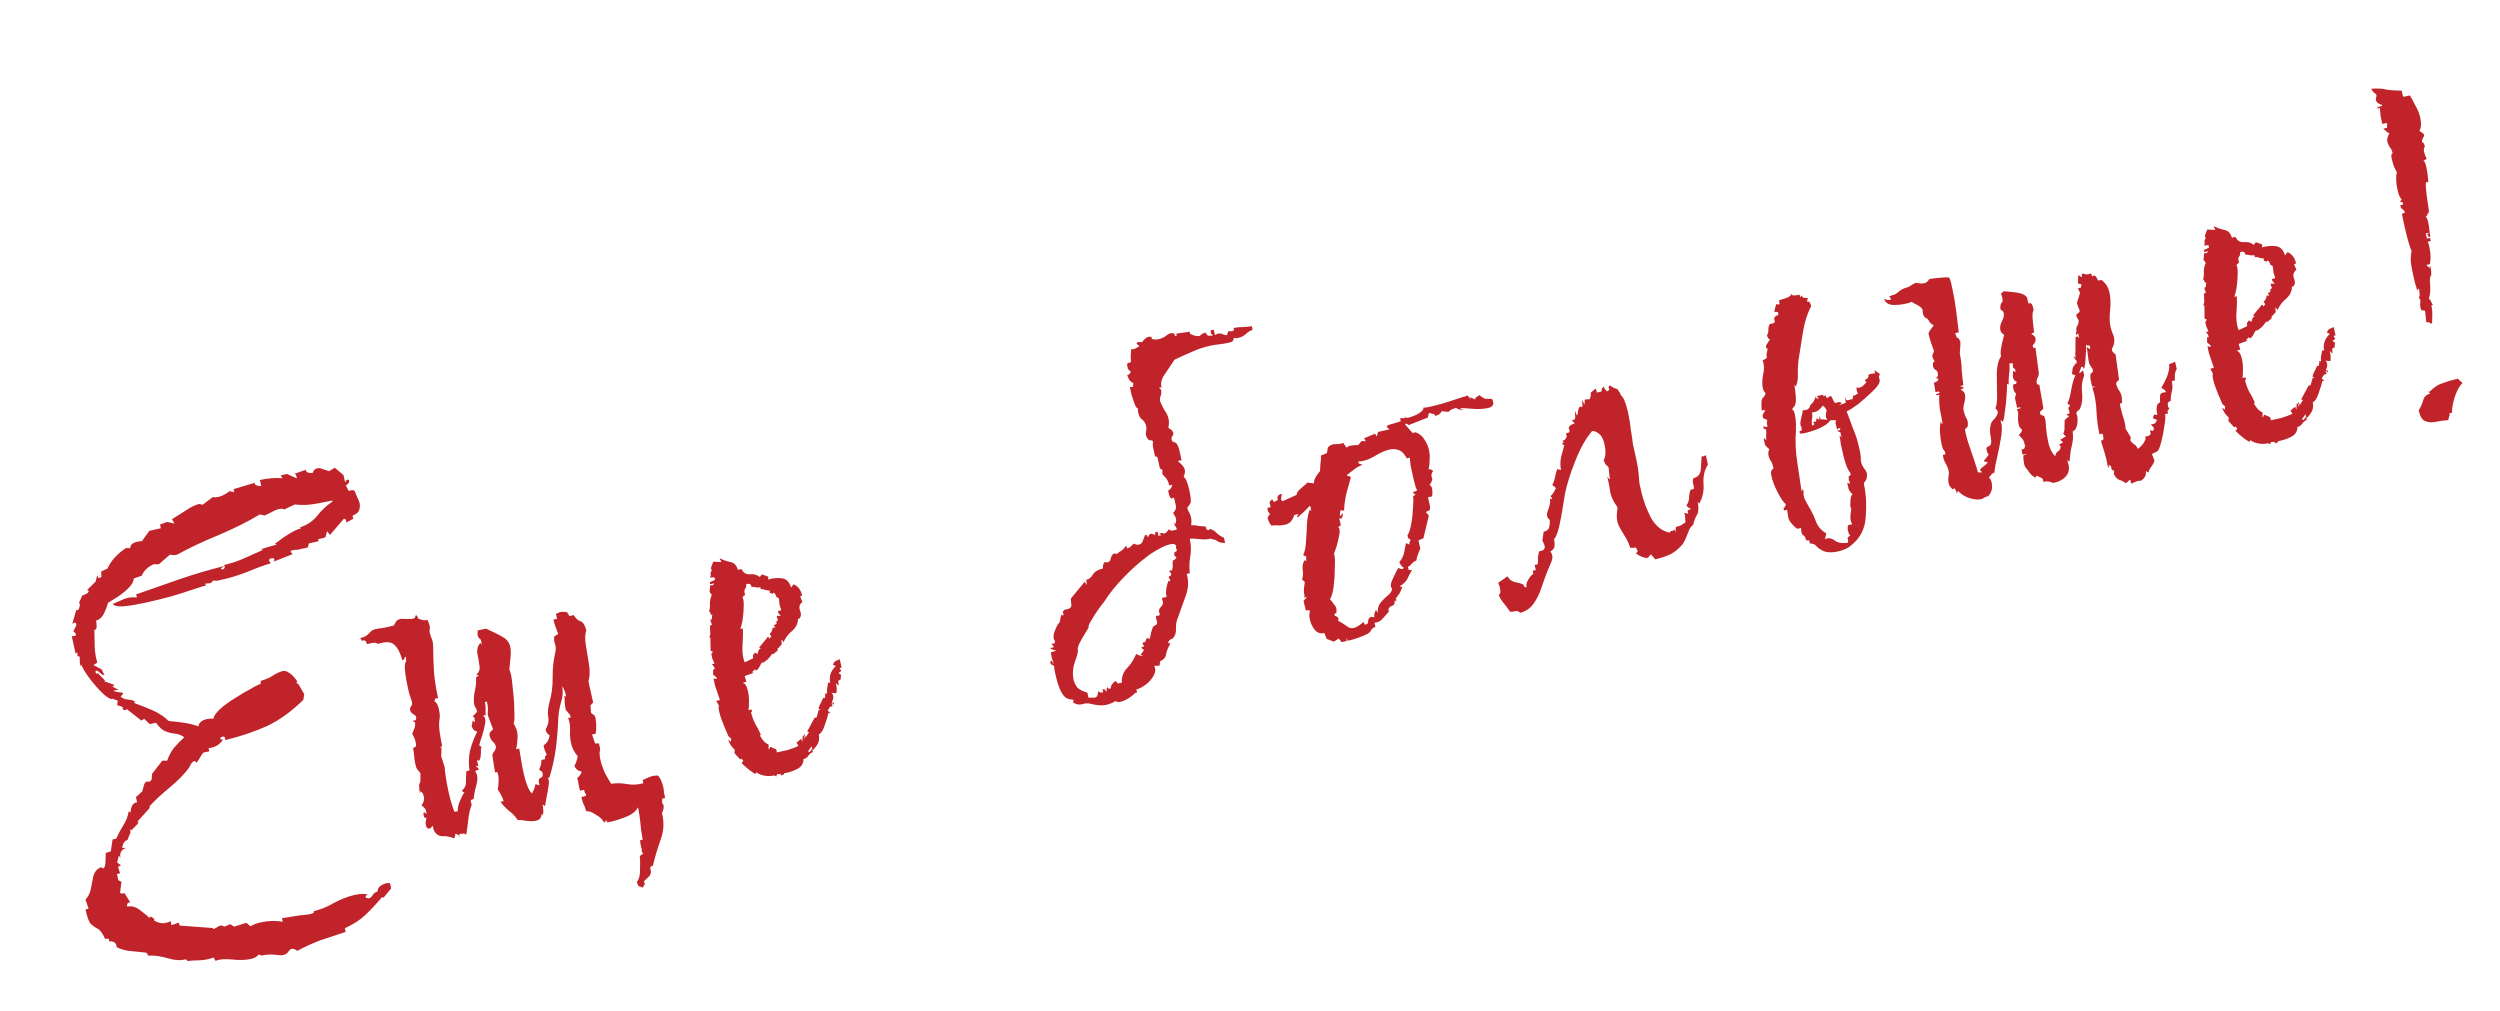 <svg width="450" height="182" viewBox="0 0 450 182" fill="none" xmlns="http://www.w3.org/2000/svg">
<path d="M50.949 171.917C50.761 171.959 50.467 171.959 50.064 171.917C49.043 171.751 48.033 171.779 47.034 172.001L46.596 171.803C46.229 172.213 45.764 172.48 45.201 172.605C44.202 172.827 43.029 172.859 41.682 172.699C40.411 172.588 39.447 172.671 38.787 172.949L38.454 172.335C38.218 172.453 37.881 172.561 37.444 172.658C36.819 172.797 36.212 172.866 35.622 172.866C35.032 172.866 34.417 172.905 33.779 172.981L33.414 172.669C32.553 172.926 31.491 172.867 30.228 172.492C28.964 172.117 27.781 171.954 26.677 172.003L26.365 171.482C25.559 171.399 24.653 171.305 23.647 171.201C22.717 171.146 21.845 170.914 21.033 170.504L20.971 170.223C20.846 169.661 20.395 169.4 19.617 169.442C19.721 169.026 19.492 168.88 18.93 169.005C18.43 167.936 17.965 167.318 17.534 167.152C17.09 166.923 16.701 166.648 16.368 166.329C16.035 166.01 15.708 165.132 15.389 163.695L15.951 163.57L15.389 161.925C15.868 161.425 16.187 160.796 16.346 160.04C16.492 159.221 16.645 158.433 16.804 157.676C17.026 156.906 17.498 156.374 18.22 156.083C18.387 156.242 18.502 156.315 18.564 156.301C18.814 156.246 18.956 155.854 18.991 155.125C19.012 154.333 19.025 153.806 19.032 153.542L19.948 153.24L20.261 151.105L20.917 150.96C21.264 150.161 21.68 149.38 22.166 148.617C22.7 147.777 23.034 146.916 23.165 146.034L23.509 146.253C23.488 145.864 23.568 145.486 23.748 145.118C23.915 144.687 24.224 144.455 24.675 144.42L24.467 143.483L25.612 142.441C25.785 141.747 25.914 141.293 25.997 141.077C26.143 140.848 26.278 140.72 26.403 140.692C26.528 140.664 26.66 140.668 26.799 140.702C26.938 140.737 27.104 140.602 27.299 140.296L27.371 139.297L29.204 136.922L30.089 136.922C30.408 135.999 30.825 135.218 31.338 134.579C31.914 133.927 32.529 133.298 33.181 132.694C32.494 132.257 31.855 132.039 31.265 132.039C30.724 131.962 30.199 131.817 29.693 131.601C29.186 131.386 28.648 130.883 28.078 130.092L26.954 130.342L25.954 129.384L25.434 129.696L22.809 127.625C22.664 127.854 22.476 127.895 22.247 127.75C22.018 127.604 21.983 127.448 22.143 127.281L21.081 126.927L21.195 126.115L20.341 125.813L20.227 125.74C20.081 125.969 19.567 125.723 18.686 125.001C17.853 124.203 17.023 123.273 16.197 122.211C15.357 121.086 14.836 120.218 14.635 119.608L14.603 119.91L14.624 120.003C14.548 119.955 14.482 119.805 14.426 119.556C14.371 119.306 14.347 119.049 14.353 118.785C14.346 118.459 14.329 118.233 14.301 118.108C14.003 118.24 13.881 118.136 13.937 117.796C13.978 117.393 13.871 117.352 13.614 117.671L12.906 114.485C13.044 114.519 13.208 114.516 13.395 114.474C13.832 114.377 13.77 114.096 13.207 113.631L13.749 112.527C13.763 112.59 13.742 112.496 13.686 112.246C13.631 111.996 13.405 112.013 13.009 112.298L13.728 109.778C13.79 109.764 13.828 109.789 13.842 109.851C13.842 109.851 13.873 109.844 13.936 109.83C14.123 109.789 14.245 109.598 14.3 109.257C14.418 108.903 14.394 108.647 14.227 108.487L14.821 107.175L14.915 107.154C15.164 107.098 15.432 106.974 15.716 106.779C16.049 106.508 16.039 106.314 15.685 106.196L17.215 104.676L17.476 103.634L17.569 103.613L17.674 104.082L18.309 103.842C18.295 103.78 18.25 103.724 18.173 103.676L18.267 103.655L18.194 102.885L19.35 102.333C19.961 100.951 21.064 99.722 22.661 98.646L23.452 98.667C23.445 98.341 23.553 98.087 23.775 97.907C24.059 97.712 24.327 97.587 24.576 97.532C25.014 97.434 25.333 97.396 25.534 97.417L26.888 95.543L28.95 95.084L28.804 94.428L30.074 93.949L31.417 94.241L30.949 93.46C31.754 92.953 32.559 92.446 33.364 91.939C34.156 91.37 34.981 90.957 35.842 90.7L36.467 90.856L38.32 89.46C38.536 89.544 38.893 89.53 39.393 89.419C39.768 89.335 40.129 89.19 40.476 88.981C40.823 88.773 41.107 88.579 41.33 88.398L42.163 88.606L42.038 88.044L45.911 86.888C45.849 86.902 45.831 86.971 45.859 87.096C45.887 87.221 46.078 87.343 46.432 87.46C46.772 87.516 46.966 87.506 47.015 87.429L46.786 86.398C48.222 86.079 49.576 85.975 50.846 86.086L50.534 85.565L51.659 85.315L53.408 86.106C53.443 85.967 53.401 85.78 53.283 85.544C53.151 85.245 53.005 85.179 52.846 85.346L55.032 84.565L55.053 84.659C55.109 84.909 55.306 85.061 55.647 85.117C55.987 85.172 56.212 85.155 56.323 85.065C56.428 84.648 56.698 84.391 57.136 84.294C57.448 84.225 57.788 84.28 58.156 84.46C58.572 84.564 58.926 84.683 59.218 84.814L60.259 84.189L61.832 85.512L62.123 86.824C62.255 86.532 62.384 86.373 62.509 86.345C62.696 86.303 62.811 86.376 62.852 86.563C62.908 86.813 62.707 87.087 62.248 87.386L62.759 88.354L63.134 88.271C63.508 88.188 63.748 88.233 63.852 88.406C63.984 88.705 64.13 89.066 64.29 89.489C64.498 89.836 64.644 90.197 64.727 90.572C64.824 91.009 64.79 91.443 64.623 91.874C64.505 92.228 64.116 92.543 63.457 92.821L63.582 93.383L62.353 94.05L62.228 93.488L61.906 93.363L59.407 96.279L58.865 95.612L58.605 96.654C58.494 96.744 58.345 96.81 58.157 96.852C57.907 96.907 57.689 96.956 57.501 96.997C57.3 96.977 57.234 97.122 57.303 97.435L55.617 97.81L55.388 98.549L53.42 98.987C53.406 98.924 53.149 98.948 52.649 99.06C52.198 99.094 52.215 99.32 52.701 99.736L49.265 101.09C49.362 100.938 49.397 100.799 49.369 100.674C49.328 100.486 49.151 100.427 48.838 100.497C48.339 100.608 48.307 100.91 48.745 101.403C47.572 101.729 46.176 102.236 44.559 102.923C42.928 103.548 41.456 104.007 40.144 104.298C39.769 104.382 39.426 104.458 39.113 104.528C38.849 104.521 38.586 104.514 38.322 104.507C38.204 104.861 37.881 105.031 37.354 105.017C36.889 104.989 36.816 105.104 37.135 105.361C36.823 105.43 36.087 105.659 34.928 106.048C33.768 106.437 32.39 106.875 30.794 107.361C29.246 107.77 27.722 108.142 26.223 108.475C24.848 108.781 23.585 108.996 22.433 109.121C21.343 109.232 20.624 109.097 20.277 108.715C20.874 108.452 21.353 108.247 21.714 108.101C22.124 107.879 22.547 107.719 22.984 107.622C23.484 107.511 24.036 107.486 24.64 107.549L24.515 106.986C27.007 106.105 29.593 105.202 32.272 104.278C34.952 103.355 37.596 102.57 40.206 101.924C40.283 101.973 40.203 102.056 39.967 102.174C39.779 102.216 39.731 102.292 39.821 102.403C40.05 102.549 40.238 102.507 40.383 102.278C40.515 101.987 40.474 101.799 40.258 101.716C41.508 101.438 42.73 101.036 43.923 100.508C45.117 99.98 46.28 99.459 47.412 98.946L46.901 98.862L49.765 98.029L49.515 97.79L49.869 97.612C50.535 97.071 51.215 96.592 51.91 96.175C52.652 95.682 53.423 95.314 54.221 95.071L53.992 94.926C55.276 94.509 56.303 93.822 57.074 92.864C57.893 91.829 58.816 90.968 59.843 90.281L59.802 90.094C58.74 90.33 57.639 90.541 56.501 90.729C55.363 90.917 54.221 90.941 53.075 90.802L51.118 91.729C51.014 91.556 50.712 91.525 50.212 91.636C49.775 91.733 49.296 91.938 48.775 92.25C48.24 92.5 47.855 92.684 47.619 92.802L46.786 92.594C44.704 93.844 42.226 95.083 39.352 96.312C36.527 97.465 34.035 98.641 31.876 99.843L31.689 99.884C31.501 99.926 31.307 99.936 31.105 99.916C30.904 99.895 30.734 99.867 30.595 99.832L28.617 101.551L27.638 101.572C26.569 102.071 25.868 102.752 25.535 103.613L24.077 104.133C24.064 104.661 23.762 105.22 23.172 105.81C22.582 106.4 21.915 106.942 21.173 107.435C20.478 107.851 19.902 108.209 19.444 108.507C19.305 109.063 19.08 109.67 18.767 110.33C18.455 110.989 18.001 111.451 17.404 111.715L17.362 111.527C17.299 111.541 17.306 111.867 17.383 112.506C17.445 113.082 17.314 113.374 16.987 113.381C16.994 114.297 17.015 115.276 17.05 116.317C17.071 117.296 17.224 118.278 17.509 119.264L16.821 119.712L18.269 120.472L18.779 121.44L18.498 121.502L17.54 120.732C17.262 120.663 17.151 120.753 17.207 121.003C17.262 121.253 17.408 121.318 17.644 121.2L18.915 122.491L18.748 122.627L20.456 123.231L20.518 123.512L20.05 123.616L20.352 123.647L21.247 124.136C21.261 124.199 21.105 124.234 20.779 124.241C20.515 124.234 20.428 124.286 20.518 124.397C20.595 124.445 20.872 124.515 21.351 124.605C21.879 124.619 22.157 124.688 22.184 124.813L21.726 125.407C21.74 125.469 21.893 125.566 22.184 125.698C22.462 125.768 22.538 125.816 22.413 125.844C22.476 125.83 22.847 125.879 23.528 125.99C24.208 126.101 24.413 126.285 24.142 126.541C25.281 126.944 26.395 127.385 27.485 127.864C28.575 128.342 29.536 128.981 30.369 129.779C31.237 129.849 32.112 129.949 32.993 130.081C33.937 130.199 34.84 130.424 35.701 130.757C35.812 130.077 36.336 129.633 37.273 129.424C37.648 129.341 38.036 129.32 38.439 129.362C38.467 128.897 38.862 128.317 39.626 127.623C40.389 126.929 41.292 126.269 42.333 125.644C43.423 124.943 44.408 124.363 45.29 123.905C46.158 123.384 46.692 123.134 46.893 123.155L46.956 122.551C47.879 122.28 48.625 121.95 49.194 121.562C49.826 121.159 50.392 120.902 50.892 120.791C51.267 120.708 51.652 120.819 52.047 121.124C52.492 121.353 53.005 121.894 53.589 122.748C53.373 122.665 53.325 122.741 53.443 122.977C53.623 123.199 53.693 123.217 53.651 123.029L54.766 124.945L54.599 125.966C52.558 127.993 50.414 129.552 48.164 130.642C45.902 131.669 43.371 132.527 40.574 133.214L40.449 132.652C40.157 132.52 39.907 132.576 39.699 132.819C39.553 133.048 39.706 133.145 40.157 133.11C39.574 134.027 38.707 134.547 37.554 134.672L37.679 135.235L36.555 135.485L35.389 137.317C35.271 137.081 35.118 136.984 34.931 137.026C34.743 137.068 34.552 137.241 34.358 137.547C34.226 137.838 34.112 138.06 34.014 138.213C33.209 139.31 32.061 140.483 30.568 141.733C29.125 142.906 27.875 144.069 26.82 145.222L27.008 145.18L26.883 145.503L24.675 147.96L24.956 147.898L24.759 148.335L23.634 149.47L23.384 149.231L23.509 149.793L22.937 151.199C22.624 151.268 22.378 151.487 22.198 151.855C22.08 152.209 22.003 152.455 21.968 152.594L22.666 152.636C21.819 152.955 21.493 153.552 21.688 154.427L21.396 154L21.084 155.25L21.792 155.78L21.25 155.999L21.615 157.197L21.053 157.322L21.303 158.446L21.855 158.717L21.615 160.737C21.692 160.786 21.831 160.82 22.032 160.841C22.219 160.799 22.344 160.772 22.407 160.758L23.479 162.486C23.403 162.437 23.302 162.427 23.177 162.455C23.052 162.483 22.948 162.604 22.865 162.819C22.83 162.958 22.858 163.083 22.948 163.194C23.698 163.028 24.43 163.225 25.145 163.787C25.847 164.287 26.447 164.777 26.947 165.255C26.919 165.131 26.968 165.054 27.093 165.026C27.218 164.999 27.364 165.065 27.53 165.224C27.759 165.37 27.825 165.519 27.728 165.672C28.721 166.304 29.713 166.345 30.706 165.797L30.873 166.546L32.143 166.067L32.362 166.609L38.359 167.045C38.262 167.198 38.307 167.254 38.495 167.212C38.793 167.08 39.085 166.917 39.37 166.722C39.654 166.528 39.987 166.552 40.369 166.795L41.452 166.358L42.139 166.795L44.347 166.108L45.076 166.732C45.596 166.42 46.2 166.187 46.887 166.034C48.324 165.715 49.661 165.68 50.896 165.93L50.75 165.274C52.014 165.059 53.059 164.892 53.885 164.774C54.787 164.704 55.457 164.621 55.894 164.524C56.394 164.413 56.585 164.239 56.467 164.003C57.716 163.725 58.949 163.222 60.163 162.493C61.454 161.812 62.693 161.34 63.88 161.076C64.817 160.868 65.633 160.85 66.327 161.024C66.189 160.989 66.039 161.055 65.88 161.222C65.734 161.451 65.8 161.6 66.078 161.67C66.14 161.656 66.171 161.649 66.171 161.649C66.248 161.697 66.317 161.715 66.379 161.701C66.692 161.631 66.938 161.413 67.119 161.045C67.376 160.725 67.66 160.531 67.972 160.461C67.938 160.01 68.181 159.628 68.701 159.316C69.284 158.99 69.784 158.879 70.201 158.983L70.409 159.92L69.014 161.607L68.785 161.461C67.695 162.752 66.689 163.828 65.765 164.689C64.905 165.536 63.673 166.335 62.069 167.085L62.215 167.741C60.931 168.157 59.435 168.654 57.727 169.23C56.096 169.855 54.697 170.494 53.531 171.146C53.073 170.855 52.75 170.73 52.563 170.772C52.313 170.827 52.091 171.008 51.896 171.313C51.702 171.619 51.386 171.82 50.949 171.917ZM17.528 103.426C17.514 103.364 17.59 103.412 17.757 103.572C17.958 103.593 18.097 103.627 18.173 103.676C18.111 103.69 17.972 103.655 17.757 103.572C17.604 103.475 17.528 103.426 17.528 103.426ZM38.453 167.024L38.359 167.045C38.408 166.969 38.439 166.962 38.453 167.024ZM115.651 159.794C115.345 159.6 115.13 159.516 115.005 159.544C114.957 159.62 114.832 159.353 114.63 158.742C115.047 158.256 115.237 157.493 115.203 156.452C115.244 155.459 115.234 154.674 115.171 154.098C115.282 154.008 115.393 153.918 115.504 153.827C115.678 153.723 115.789 153.633 115.838 153.557L115.515 153.432C115.584 153.154 115.539 152.804 115.379 152.38C115.282 151.943 115.23 151.561 115.223 151.235L115.692 151.131C115.636 150.881 115.535 150.28 115.389 149.329C115.32 148.427 115.219 147.531 115.087 146.643C114.969 145.817 114.872 145.379 114.795 145.331C114.497 146.053 113.713 146.653 112.442 147.132C111.172 147.612 110.124 147.91 109.298 148.028L109.1 147.581C109.017 147.796 108.975 147.903 108.975 147.903C109.024 147.827 108.937 147.879 108.715 148.06C108.541 147.574 108.079 147.119 107.33 146.696C106.629 146.196 106.021 145.97 105.507 146.019C105.396 145.519 105.237 145.096 105.028 144.749C104.869 144.325 104.74 143.895 104.643 143.458L105.393 143.291L105.538 143.062C105.448 142.951 105.351 142.808 105.247 142.635C105.205 142.448 105.17 142.291 105.143 142.166L104.393 142.333C104.323 142.021 104.24 141.646 104.143 141.209C104.108 140.757 104.025 140.382 103.893 140.084C104.053 139.917 104.212 139.751 104.372 139.584C104.518 139.355 104.632 139.133 104.715 138.918C104.021 138.744 103.58 138.383 103.393 137.835C103.587 137.529 103.719 137.238 103.788 136.96C103.858 136.683 103.927 136.405 103.997 136.127C103.379 135.412 102.979 134.649 102.799 133.836C102.632 133.087 102.566 132.347 102.601 131.619C102.684 130.813 102.573 130.019 102.267 129.234L102.736 129.13C102.653 128.755 102.535 128.519 102.382 128.422C102.292 128.311 102.156 128.144 101.976 127.922C101.976 127.922 101.938 127.898 101.861 127.849C101.847 127.787 101.833 127.724 101.819 127.662C101.75 127.349 101.691 126.936 101.642 126.423C101.656 125.895 101.635 125.506 101.58 125.257L101.903 125.381L101.757 124.726C101.715 124.538 101.642 124.358 101.538 124.184C101.482 123.934 101.371 123.729 101.205 123.57C101.364 124.583 101.285 125.552 100.966 126.475C100.709 127.384 100.553 128.304 100.497 129.234C100.435 131.018 100.286 132.854 100.05 134.743C99.8 136.568 99.405 138.328 98.864 140.022C98.787 139.973 98.694 139.994 98.582 140.085C98.798 140.168 98.857 140.581 98.76 141.324C98.662 142.066 98.534 142.816 98.374 143.573C98.215 144.329 98.132 144.84 98.125 145.103L97.667 144.812C97.736 145.124 97.774 145.444 97.781 145.77C97.851 146.082 97.795 146.422 97.615 146.79L97.438 146.436C97.528 147.137 97.198 147.571 96.449 147.738C96.011 147.835 95.421 147.835 94.678 147.738C93.998 147.627 93.495 147.575 93.169 147.582C92.766 146.951 92.252 146.409 91.627 145.958C91.065 145.493 90.551 144.952 90.086 144.334L90.648 144.209C90.579 143.896 90.433 143.535 90.211 143.126C89.989 142.716 89.781 142.369 89.586 142.085C89.69 141.668 89.742 141.165 89.742 140.575C89.791 139.908 89.704 139.37 89.482 138.961L89.107 139.044L88.627 136.004C88.6 135.879 88.683 135.664 88.877 135.358C89.134 135.039 89.266 134.747 89.273 134.483L89.231 134.296C89.162 133.984 88.967 133.699 88.648 133.442C88.377 133.109 88.207 132.786 88.138 132.474C88.068 132.162 88.113 131.922 88.273 131.755C88.433 131.589 88.592 131.422 88.752 131.256L87.794 128.715C87.821 128.25 87.832 127.854 87.825 127.528C87.804 127.139 87.745 126.726 87.648 126.289L87.273 126.372L87.356 126.747C87.426 127.059 87.44 127.417 87.398 127.82C87.405 128.146 87.412 128.472 87.419 128.798L87.002 128.694L87.044 128.882C87.377 129.201 87.457 129.708 87.284 130.402C87.173 131.082 86.999 131.776 86.763 132.484C86.527 133.193 86.357 133.755 86.253 134.171L86.711 134.463L86.566 134.692C86.587 135.081 86.576 135.476 86.534 135.879C86.541 136.205 86.455 136.552 86.274 136.92L85.858 136.816L86.108 137.941L85.691 137.837L85.733 138.024C85.948 138.107 86.115 138.267 86.233 138.503C85.92 138.572 85.684 138.691 85.525 138.857C85.962 139.35 86.042 140.152 85.764 141.262C85.473 142.311 85.303 143.168 85.255 143.834C84.88 143.918 84.706 144.022 84.734 144.147C84.762 144.272 84.817 144.522 84.901 144.897C84.602 145.619 84.401 146.483 84.297 147.489C84.193 148.496 84.068 149.409 83.922 150.228C83.693 150.082 83.516 150.023 83.391 150.051C83.266 150.079 83.041 150.096 82.715 150.103L82.652 150.707L82.569 150.332C82.34 150.186 82.124 150.103 81.923 150.082C81.979 150.332 81.909 150.61 81.715 150.915C81.055 150.603 80.337 150.468 79.559 150.51C78.831 150.475 78.306 150.034 77.987 149.187C78.022 149.048 77.98 148.861 77.862 148.625C77.668 148.93 77.477 149.104 77.289 149.146C76.977 149.215 76.765 149 76.654 148.5C76.571 148.125 76.612 147.723 76.779 147.292C76.501 147.223 76.349 147.126 76.321 147.001C76.293 146.876 76.251 146.688 76.196 146.439L76.342 146.209L76.8 146.501L76.675 145.939C76.605 145.626 76.335 145.293 75.862 144.939C76.279 144.453 76.425 143.929 76.3 143.367C76.202 142.929 76.001 142.614 75.696 142.419L75.591 142.836C75.432 141.822 75.4 141.239 75.498 141.086C75.657 140.92 75.716 140.448 75.674 139.67L75.685 139.275C75.643 139.087 75.546 138.945 75.393 138.848C75.289 138.674 75.147 138.476 74.966 138.254C74.807 137.831 74.682 137.269 74.591 136.567C74.549 135.79 74.473 135.151 74.362 134.652L74.883 134.339C74.917 134.2 74.893 133.943 74.81 133.569C74.685 133.006 74.48 132.527 74.195 132.132C74.313 131.778 74.438 131.455 74.57 131.163C74.702 130.872 74.75 130.5 74.716 130.049L74.257 129.758C74.445 129.716 74.601 129.681 74.726 129.653C74.851 129.626 74.917 129.48 74.924 129.216C74.931 128.952 74.75 128.73 74.382 128.55C74.077 128.355 73.896 128.133 73.841 127.883C73.771 127.571 73.841 127.293 74.049 127.05C74.257 126.807 74.229 126.387 73.965 125.79C73.924 125.603 73.823 125.298 73.663 124.874C73.552 124.374 73.434 123.843 73.309 123.281C73.156 122.594 73.042 121.931 72.965 121.292C72.889 120.654 72.854 120.202 72.861 119.939C72.903 119.536 72.948 119.297 72.996 119.22C73.107 119.13 73.132 118.797 73.069 118.221L72.882 118.262C72.812 118.54 72.778 118.679 72.778 118.679C72.826 118.602 72.708 118.661 72.424 118.856C72.07 117.558 71.604 116.645 71.028 116.117C70.5 115.513 69.501 115.441 68.029 115.899C67.724 115.705 67.415 115.642 67.102 115.712C66.79 115.781 66.447 115.858 66.072 115.941L65.853 115.399C65.485 115.219 65.284 115.198 65.249 115.337C65.214 115.476 65.079 115.309 64.843 114.837L65.124 114.775C65.624 114.664 66.058 114.403 66.425 113.994C66.793 113.584 67.133 113.345 67.446 113.275C67.946 113.164 68.484 113.077 69.06 113.015C69.622 112.89 70.153 112.772 70.653 112.66C70.792 112.695 70.927 112.567 71.059 112.275C71.253 111.97 71.375 111.779 71.423 111.702C71.819 111.418 72.256 111.32 72.735 111.411C73.263 111.425 73.721 111.421 74.11 111.4C74.561 111.365 74.783 111.185 74.776 110.859C74.873 110.706 74.974 110.716 75.078 110.89C75.182 111.063 75.248 111.213 75.276 111.338C75.998 111.636 76.477 111.726 76.713 111.608C76.935 111.428 77.164 111.868 77.4 112.93C77.248 113.423 77.31 113.999 77.588 114.659C77.852 115.256 77.977 115.818 77.963 116.346C77.984 117.915 78.036 119.476 78.12 121.031C78.266 122.572 78.512 124.124 78.859 125.686C78.533 125.693 78.346 125.734 78.297 125.811C78.297 125.811 78.269 125.981 78.214 126.321C78.415 126.342 78.582 126.501 78.714 126.8C78.832 127.036 78.925 127.31 78.995 127.623C79.175 128.435 79.214 129.049 79.11 129.466C78.999 130.146 79.016 130.962 79.162 131.913C79.294 132.801 79.436 133.589 79.589 134.276L79.069 134.589L79.443 134.505C79.478 134.956 79.478 135.252 79.443 135.39C79.457 135.453 79.444 135.685 79.402 136.088L80.048 138.108C80.041 138.372 80.103 138.948 80.235 139.836C80.367 140.725 80.537 141.638 80.746 142.575C80.926 143.387 81.131 144.161 81.36 144.897C81.576 145.57 81.735 145.994 81.84 146.167C81.951 146.077 82.138 146.035 82.402 146.042C82.353 145.529 82.478 144.911 82.776 144.189C83.075 143.467 83.352 142.946 83.609 142.627C83.408 142.606 83.255 142.509 83.151 142.335C83.692 141.821 83.932 141.277 83.869 140.7C83.869 140.11 83.894 139.482 83.942 138.816L84.504 138.691C84.338 137.351 84.369 136.164 84.598 135.13C84.875 134.019 85.309 132.873 85.899 131.693C85.42 131.603 85.087 131.284 84.899 130.735C84.969 130.458 85.024 130.118 85.066 129.715L85.524 130.006L85.399 129.444C85.51 129.354 85.489 129.26 85.336 129.163C85.246 129.052 85.163 128.972 85.087 128.924C85.198 128.833 85.333 128.705 85.493 128.538C85.715 128.358 85.836 128.167 85.857 127.965L85.836 127.872C85.794 127.684 85.676 127.448 85.482 127.164C85.35 126.865 85.287 126.584 85.294 126.32C85.267 125.605 85.339 124.901 85.513 124.207C85.672 123.45 85.731 122.683 85.69 121.905L86.21 121.593C85.995 121.51 85.894 121.499 85.908 121.562C85.985 121.61 85.939 121.555 85.773 121.395C86.266 120.958 86.436 120.395 86.283 119.708C86.193 119.007 86.071 118.313 85.918 117.626C85.814 116.862 86.001 116.23 86.48 115.731L86.751 116.064L86.543 115.127C86.237 114.932 86.05 114.679 85.981 114.367C85.939 114.179 85.939 113.884 85.98 113.481L87.48 113.148C88.938 113.807 89.972 114.331 90.583 114.72C91.256 115.095 91.676 115.657 91.843 116.407C91.94 116.844 91.965 117.396 91.916 118.062C91.868 118.729 91.791 119.565 91.687 120.572C91.764 120.62 91.857 120.895 91.969 121.394C92.121 122.082 92.25 123.102 92.354 124.456C92.507 125.733 92.583 126.962 92.584 128.142C92.632 129.246 92.591 129.943 92.459 130.235C92.771 130.755 92.976 131.234 93.073 131.672C93.184 132.171 93.202 132.692 93.126 133.234C93.112 133.761 93.035 134.303 92.897 134.858L93.459 134.733C93.528 135.045 93.629 135.646 93.761 136.534C93.879 137.36 94.042 138.242 94.251 139.179C94.445 140.054 94.688 140.852 94.98 141.574C95.271 142.296 95.563 142.723 95.855 142.855L95.813 142.667C96.104 142.209 96.288 141.709 96.365 141.168C96.566 141.188 96.705 141.223 96.781 141.272C96.844 141.258 96.951 141.299 97.104 141.397C96.951 140.709 96.93 140.321 97.041 140.23C97.138 140.078 97.281 139.981 97.468 139.939C97.656 139.897 97.725 139.619 97.676 139.106C97.524 139.009 97.478 138.953 97.541 138.939C97.652 138.849 97.576 138.8 97.312 138.793L97.041 138.46C97.333 138.002 97.471 137.447 97.457 136.794L98.114 136.648C98.106 136.322 98.103 136.159 98.103 136.159C98.165 136.145 98.27 136.024 98.415 135.795C98.089 135.211 97.902 134.663 97.853 134.149C98.485 133.747 98.842 133.143 98.925 132.337C98.557 132.157 98.318 131.817 98.207 131.317C98.679 130.491 98.831 129.703 98.665 128.953C98.56 128.19 98.637 127.353 98.893 126.444C99.303 125.042 99.497 123.556 99.476 121.987C99.455 120.418 99.611 118.909 99.944 117.458C100.083 116.902 100.066 116.382 99.892 115.896C99.718 115.41 99.684 114.959 99.788 114.542L100.475 114.094C100.315 113.671 100.155 113.247 99.996 112.824C99.836 112.401 99.708 111.97 99.61 111.533L100.266 111.387L100.058 110.45C100.183 110.422 100.308 110.394 100.433 110.367C100.544 110.276 100.662 110.217 100.787 110.19C101.162 110.106 101.589 110.11 102.068 110.2L102.515 110.887L103.265 110.72C103.668 111.352 104.077 111.72 104.494 111.824C104.91 111.928 105.261 112.473 105.546 113.459C105.296 114.104 105.265 114.996 105.452 116.135C105.626 117.211 105.814 118.349 106.015 119.55C106.202 120.688 106.175 121.744 105.932 122.715L106.765 126.464L106.286 126.964L106.391 128.317L106.984 128.776C107.061 128.824 107.127 128.973 107.182 129.223C107.279 129.661 107.328 130.174 107.328 130.764C107.314 131.292 107.28 131.726 107.224 132.066L106.568 132.212L107.131 133.857C107.63 133.746 107.87 133.791 107.849 133.992C107.891 134.18 107.953 134.461 108.037 134.836C107.884 135.328 107.891 135.95 108.058 136.699C108.238 137.512 108.519 138.334 108.901 139.167C109.346 139.986 109.717 140.625 110.016 141.083C110.967 140.937 111.921 140.954 112.879 141.135C113.837 141.315 114.809 141.263 115.795 140.978L115.67 140.416C116.142 140.18 116.589 139.982 117.013 139.822C117.499 139.649 117.974 139.576 118.439 139.603C118.696 139.874 118.904 140.221 119.064 140.645C119.21 141.006 119.325 141.374 119.408 141.748C119.477 142.061 119.516 142.38 119.523 142.706C119.592 143.019 119.661 143.331 119.731 143.643L119.169 143.768C119.224 144.018 119.217 144.282 119.148 144.56C119.287 144.595 119.384 144.737 119.439 144.987C119.481 145.174 119.467 145.407 119.398 145.684C119.328 145.962 119.245 146.177 119.148 146.33C119.572 147.94 119.499 149.53 118.93 151.099C118.361 152.668 117.892 154.247 117.525 155.837L117.337 155.879C117.087 155.934 117.004 156.149 117.087 156.524C117.233 156.885 117.185 157.257 116.942 157.638L115.89 158.659L116.088 159.107L115.651 159.794ZM139.831 139.371L139.727 139.788L139.384 139.569C138.197 139.833 137.107 139.649 136.114 139.018L135.989 139.34C135.163 138.868 134.326 138.202 133.479 137.341L133.792 136.977L133.5 136.55L133.24 136.706L132.198 135.561L132.261 134.957C131.685 134.43 131.296 133.86 131.094 133.25L131.188 133.229L131.553 133.541L131.615 132.937L131.136 132.552C131.004 132.253 130.733 131.625 130.324 130.667C129.9 129.647 129.612 128.793 129.459 128.106C129.334 127.544 129.32 127.186 129.417 127.033L128.928 126.159L129.584 126.013C129.57 125.95 129.469 125.645 129.282 125.097C129.094 124.548 128.907 124 128.719 123.451C128.58 122.827 128.483 122.389 128.428 122.139L129.032 122.202L128.969 121.921L128.376 121.463L128.355 120.484L128.657 120.515L128.552 120.047L128.146 119.547L128.615 119.443C128.483 119.144 128.351 118.846 128.219 118.547C128.15 118.235 128.087 117.954 128.032 117.704L128.344 117.339L127.907 117.141L127.875 114.788L127.667 114.736C127.847 114.368 127.903 114.028 127.833 113.716C127.812 113.327 127.798 112.969 127.792 112.643L128.146 112.466L127.843 111.55L128.125 111.487L128.218 110.581C128.059 110.748 127.951 110.706 127.895 110.457C127.826 110.144 127.736 110.033 127.625 110.123C127.777 109.63 127.829 109.127 127.781 108.613C127.795 108.086 127.909 107.569 128.124 107.062L127.718 106.562L127.843 105.354L128.332 105.344L128.551 105L127.801 105.167L127.812 104.771L128.707 104.375L128.603 103.907L127.832 103.98C127.867 103.841 127.902 103.702 127.936 103.563C127.957 103.362 127.929 103.237 127.853 103.188L128.124 102.637L127.947 102.283L128.373 101.106L129.862 101.168L129.529 100.554L129.623 100.533C130.282 100.845 130.921 101.064 131.539 101.189C132.157 101.314 132.587 101.775 132.83 102.574L133.486 102.428C133.764 103.087 134.26 103.403 134.975 103.375C135.676 103.285 136.27 103.448 136.756 103.864L137.141 103.385L138.318 103.812L138.235 104.322C139.033 104.079 139.835 103.999 140.64 104.083C141.508 104.152 142.091 104.711 142.389 105.759L142.847 105.165C143.646 105.512 144.156 106.186 144.378 107.185L144.024 107.362L144.441 108.351C143.934 108.726 143.782 109.219 143.983 109.83C144.247 110.427 144.226 110.923 143.921 111.319L143.639 111.382C143.633 112.235 143.272 112.971 142.557 113.589C141.89 114.131 141.384 114.801 141.037 115.599L140.745 115.172L140.651 115.193L140.724 115.964L139.933 116.828L139.996 117.109L139.402 117.536L139.517 117.609L138.954 117.734C138.76 118.039 138.503 118.359 138.184 118.692C137.851 118.963 137.542 119.195 137.257 119.39L137.289 119.088C137.08 119.331 136.886 119.636 136.706 120.004C136.574 120.296 136.365 120.539 136.081 120.733L135.925 120.473L135.352 120.993L135.675 121.118L134.123 121.66L134.05 121.774L134.353 122.691L133.624 122.951C134.075 122.916 134.419 123.43 134.655 124.492C134.794 125.117 134.846 125.794 134.811 126.523C134.825 127.175 134.79 127.609 134.707 127.824L135.269 127.699L135.374 128.168L135.165 128.116C135.332 128.865 135.592 129.594 135.946 130.302C136.349 130.934 136.696 131.611 136.988 132.333L136.78 132.281C136.835 132.53 137.043 132.878 137.405 133.322C137.752 133.704 138.064 133.929 138.342 133.998L138.342 134.884L138.436 134.863L138.633 134.425L139.716 134.873L139.841 135.435C140.529 135.282 141.184 135.137 141.809 134.998C142.483 134.782 143.118 134.543 143.715 134.279L143.381 133.665L144.214 132.988L144.433 133.529L144.485 132.436L144.672 132.394L144.797 132.957L144.891 132.936L144.724 132.186L144.818 132.165L145.037 132.707L145.62 131.79L145.297 131.665L146.619 129.208L146.994 129.124L147.379 127.76L147.775 127.771L147.338 127.573C147.393 127.233 147.518 126.91 147.712 126.605C147.893 126.237 148.049 125.907 148.181 125.615L148.483 125.646L148.576 124.741L148.899 124.865C148.83 124.553 148.823 124.227 148.878 123.887C148.982 123.47 149.038 123.13 149.045 122.866L149.44 122.877C149.19 121.752 149.527 120.759 150.45 119.898L149.898 119.628L150.263 119.055L151.158 118.659L151.491 120.159L151.117 120.242L151.429 120.763L150.929 121.169L151.388 121.46L151.294 122.366L151.2 122.387C150.95 122.443 150.846 122.564 150.888 122.752C150.929 122.939 150.947 123.165 150.94 123.428L150.44 122.949L150.523 123.324C150.621 123.762 150.631 124.251 150.555 124.792L149.649 124.699C149.802 124.796 149.906 124.97 149.961 125.219C150.045 125.594 149.965 125.973 149.722 126.354L150.159 126.552C150.027 126.844 149.948 126.927 149.92 126.802C149.878 126.615 149.85 126.49 149.837 126.427L149.691 126.656L149.889 127.104L149.42 127.208L148.983 127.896L149.483 128.375L149.087 128.364C149.045 128.767 148.841 129.468 148.473 130.468C148.168 131.453 147.803 132.026 147.38 132.186C147.505 132.748 147.46 133.283 147.245 133.789C147.015 134.234 146.686 134.668 146.255 135.091L146.089 134.341L145.485 135.164C145.54 135.414 145.648 135.456 145.808 135.289C145.967 135.122 146.058 134.938 146.078 134.737L146.318 135.372C145.957 135.518 145.679 135.744 145.485 136.049C145.291 136.355 145.006 136.549 144.631 136.632C144.624 137.486 144.204 138.104 143.371 138.486C142.601 138.854 141.865 139.083 141.164 139.173L141.112 139.382L140.571 139.6L140.508 139.319L139.831 139.371ZM133.79 118.39C133.887 118.828 133.981 119.102 134.071 119.213L135.581 118.484C135.511 118.172 135.525 117.939 135.622 117.786C135.747 117.758 135.82 117.644 135.841 117.443L136.393 117.713C136.407 117.186 136.594 116.849 136.955 116.703L136.632 116.578C136.889 116.259 137.146 115.94 137.403 115.62C137.722 115.287 137.979 114.968 138.173 114.662L138.381 114.714L138.538 114.975C138.635 114.822 138.683 114.745 138.683 114.745C138.732 114.669 138.781 114.593 138.829 114.516C138.649 114.294 138.551 114.152 138.538 114.089C138.871 113.819 139.051 113.451 139.079 112.986L139.568 112.975L139.277 112.548C139.402 112.521 139.52 112.462 139.631 112.371C139.742 112.281 139.822 112.198 139.87 112.121L139.547 111.996C139.735 111.955 139.901 111.819 140.047 111.59C139.957 111.479 139.877 111.267 139.808 110.955L139.88 110.841C140.005 110.813 140.106 110.823 140.182 110.872C140.307 110.844 140.432 110.816 140.557 110.788C140.252 110.594 140.064 110.341 139.995 110.028C140.37 109.945 140.581 109.865 140.63 109.789C140.47 109.365 140.363 109.029 140.307 108.779C140.3 108.453 140.248 108.071 140.151 107.633C139.873 107.564 139.713 107.436 139.672 107.248C139.616 106.998 139.474 106.8 139.245 106.655L139.099 106.884L138.568 106.707L138.578 106.311C138.315 106.304 138.044 106.266 137.766 106.197C137.475 106.065 137.204 106.027 136.954 106.082L136.871 105.707C136.558 105.777 136.263 105.777 135.986 105.708C135.77 105.624 135.538 105.61 135.288 105.666C135.163 105.104 134.833 104.948 134.299 105.197C134.368 105.51 134.299 105.788 134.09 106.031C133.945 106.26 133.959 106.617 134.132 107.103C134.007 107.131 133.921 107.183 133.872 107.259C133.823 107.336 133.744 107.419 133.632 107.509C133.799 107.669 133.879 108.176 133.872 109.029C133.865 109.883 133.796 110.751 133.664 111.633C133.518 112.452 133.373 112.976 133.227 113.205L133.696 113.101C133.758 113.677 133.751 114.531 133.675 115.662C133.585 116.731 133.623 117.641 133.79 118.39ZM199.073 126.889C198.385 127.041 197.486 126.979 196.376 126.701C195.883 126.549 195.362 126.566 194.814 126.754C194.252 126.879 193.78 126.82 193.398 126.577C193.12 126.507 193.078 126.32 193.273 126.014C193.058 125.931 192.818 125.886 192.554 125.879C192.277 125.81 192.023 125.702 191.794 125.556C191.384 125.189 191.041 124.675 190.763 124.016C190.471 123.294 190.249 122.589 190.096 121.902C190.013 121.527 189.937 121.183 189.867 120.871C189.784 120.496 189.746 120.177 189.753 119.913C189.662 119.802 189.548 119.729 189.409 119.694C189.27 119.66 189.142 119.524 189.024 119.288L189.149 118.966L189.336 118.924C189.392 119.174 189.503 119.379 189.669 119.538C189.6 119.226 189.485 118.858 189.326 118.434C189.228 117.997 189.183 117.647 189.19 117.383C189.315 117.355 189.471 117.32 189.659 117.279C189.846 117.237 189.995 117.171 190.106 117.081C189.565 117.004 189.204 116.855 189.023 116.633C189.537 116.584 189.749 116.505 189.659 116.394C189.568 116.283 189.433 116.116 189.252 115.894C189.565 115.824 189.728 115.821 189.742 115.883C189.742 115.883 189.808 115.738 189.94 115.446C189.592 115.064 189.537 114.519 189.773 113.811C190.057 113.027 190.328 112.475 190.585 112.156C190.71 112.128 190.793 111.913 190.835 111.51C190.925 111.031 190.994 110.753 191.043 110.677L191.459 110.781L191.314 110.125C191.445 109.833 191.674 109.684 192.001 109.677C192.389 109.656 192.674 109.462 192.855 109.094L192.75 107.74L195.228 104.731C195.423 105.015 195.565 105.213 195.655 105.324C195.558 104.887 195.52 104.568 195.54 104.366C196.04 104.255 196.429 103.939 196.707 103.419C197.047 102.884 197.654 102.52 198.529 102.325C198.48 101.811 198.591 101.426 198.862 101.169C199.216 101.287 199.528 101.218 199.799 100.961C199.882 100.746 199.959 100.499 200.028 100.222C200.16 99.93 200.312 99.732 200.486 99.628L201.09 99.691C201.298 99.448 201.552 99.26 201.85 99.128C202.135 98.934 202.374 98.684 202.568 98.378C202.666 98.226 202.728 98.212 202.756 98.337C202.846 98.448 202.874 98.573 202.839 98.712L203.027 98.67C203.214 98.628 203.388 98.524 203.547 98.357C203.755 98.114 203.946 97.941 204.12 97.837C204.425 98.031 204.703 98.1 204.953 98.045C205.328 97.962 205.574 97.743 205.692 97.389C205.859 96.958 205.984 96.636 206.067 96.42C206.199 96.129 206.383 96.219 206.619 96.691C206.799 96.323 206.983 96.118 207.171 96.077C207.296 96.049 207.434 96.084 207.587 96.181C207.74 96.278 207.872 96.281 207.983 96.191L207.899 95.816L208.368 95.712L208.535 96.462L209.003 96.358L208.868 96.191L208.774 96.212C208.684 96.101 208.701 96.031 208.826 96.004C209.014 95.962 209.139 95.934 209.201 95.92C209.354 96.017 209.461 96.059 209.524 96.045C209.711 96.004 209.885 95.899 210.044 95.733C210.253 95.49 210.381 95.33 210.43 95.254C210.61 95.476 210.825 95.559 211.075 95.504C211.325 95.448 211.575 95.392 211.825 95.337L211.742 94.962C211.651 94.851 211.554 94.709 211.45 94.535C211.408 94.348 211.374 94.192 211.346 94.067L211.575 94.212C211.665 94.323 211.696 94.317 211.669 94.192C211.689 93.99 211.693 93.858 211.679 93.796C211.728 93.719 211.731 93.588 211.689 93.4C211.648 93.213 211.575 93.032 211.471 92.859C211.367 92.685 211.262 92.512 211.158 92.338C211.589 91.915 211.755 91.484 211.658 91.047C211.561 90.61 211.457 90.141 211.345 89.641L211.137 89.589L210.783 89.766L210.762 89.672C210.596 89.513 210.485 89.308 210.429 89.058C210.373 88.808 210.318 88.558 210.262 88.308C210.623 88.163 210.873 87.812 211.012 87.257L210.45 87.382C210.325 86.82 210.172 86.427 209.991 86.205C209.811 85.983 209.547 85.681 209.2 85.299L209.242 84.602L208.783 84.31L208.325 82.249L207.908 82.144L207.617 80.832C207.478 80.208 207.457 79.819 207.554 79.666L207.492 79.385C207.401 79.274 207.263 79.239 207.075 79.281C206.936 79.246 206.791 79.18 206.638 79.083C206.43 78.736 206.318 78.531 206.305 78.469C206.235 78.157 206.235 77.862 206.304 77.584C206.374 77.306 206.381 77.042 206.325 76.793C206.186 76.168 205.926 75.734 205.544 75.491C205.225 75.234 205.01 74.856 204.898 74.356C204.815 73.981 204.784 73.693 204.805 73.492C204.603 73.471 204.416 73.218 204.242 72.732C204.055 72.183 203.86 71.604 203.659 70.993C203.52 70.368 203.43 69.962 203.388 69.775L203.461 69.66L203.95 69.65L203.93 69.556C203.999 69.278 204.02 69.077 203.992 68.952C203.7 68.82 203.464 68.643 203.284 68.421C203.152 68.123 203.02 67.824 202.888 67.526C203.263 67.442 203.478 67.231 203.534 66.89C203.304 66.745 203.131 66.554 203.013 66.318C202.957 66.068 202.909 65.849 202.867 65.662L202.992 65.339L203.554 65.214C203.513 64.436 203.533 63.645 203.616 62.84C203.693 62.888 203.856 62.885 204.106 62.829C204.231 62.802 204.38 62.736 204.554 62.632C204.727 62.527 204.901 62.423 205.074 62.319C204.984 62.208 204.901 62.128 204.824 62.08C204.748 62.031 204.665 61.951 204.574 61.84L204.72 61.611C205.095 61.528 205.359 61.535 205.511 61.632C205.768 61.312 206.008 61.062 206.23 60.882C206.501 60.625 206.844 60.549 207.261 60.653L207.344 61.028C207.761 61.132 208.156 61.142 208.531 61.059C209.093 60.934 209.597 60.691 210.041 60.33C210.485 59.969 210.922 59.871 211.353 60.038L211.551 60.486C211.766 60.569 211.832 60.423 211.748 60.048L214.133 59.715L214.216 60.09C214.813 60.416 215.4 60.548 215.976 60.485C216.17 60.18 216.517 59.971 217.017 59.86C217.031 59.923 217.09 60.041 217.194 60.214C217.361 60.374 217.475 60.447 217.538 60.433C217.663 60.405 217.795 60.409 217.934 60.443C218.059 60.416 218.184 60.388 218.308 60.36L218.288 60.266C217.982 60.072 217.861 59.968 217.923 59.954C217.986 59.94 217.982 59.777 217.913 59.465L218.475 59.34L218.683 60.277L218.871 60.235C218.919 60.159 219.037 60.1 219.225 60.058C219.537 59.989 219.877 60.044 220.245 60.224C220.599 60.343 220.801 60.363 220.849 60.287C220.946 60.134 220.988 60.027 220.974 59.964C221.009 59.825 221.05 59.718 221.099 59.641C221.286 59.6 221.45 59.596 221.588 59.631C221.727 59.666 221.908 59.593 222.13 59.412L222.047 59.037C222.546 58.926 223.091 58.871 223.681 58.87C224.271 58.87 224.816 58.815 225.316 58.704L225.462 59.36C225.038 59.52 224.636 59.773 224.254 60.12C223.872 60.467 223.432 60.696 222.932 60.807C222.807 60.835 222.682 60.863 222.557 60.891C222.418 60.856 222.279 60.821 222.14 60.787L221.891 61.432C221.779 61.523 221.505 61.616 221.068 61.714C220.631 61.811 220.093 61.898 219.454 61.974C218.815 62.05 218.246 62.144 217.746 62.255C216.559 62.519 215.463 62.894 214.456 63.38C213.436 63.804 212.422 64.258 211.416 64.745C211.027 65.356 210.486 66.164 209.792 67.171C209.084 68.115 208.851 68.986 209.094 69.784L208.678 69.68L208.719 69.868C208.872 69.965 208.976 70.138 209.032 70.388C209.087 70.638 209.032 70.978 208.865 71.409C208.747 71.763 208.754 72.089 208.886 72.388C209.164 73.047 209.452 73.606 209.751 74.064C210.035 74.46 210.233 74.907 210.344 75.407C210.442 75.844 210.428 76.372 210.303 76.99L211.011 77.521C211.025 77.583 211.039 77.646 211.053 77.708C211.115 77.694 211.153 77.719 211.167 77.781C211.237 78.094 211.167 78.371 210.959 78.614C210.813 78.843 210.845 79.131 211.053 79.478L211.698 79.728C211.969 80.061 212.174 80.54 212.313 81.165C212.452 81.79 212.577 82.352 212.688 82.852C212.424 82.845 212.206 82.894 212.032 82.998C212.275 83.206 212.525 83.446 212.782 83.716C213.039 83.987 213.202 84.278 213.271 84.591C213.341 84.903 213.268 85.313 213.053 85.82C213.282 85.965 213.483 86.281 213.657 86.767C213.83 87.253 213.973 87.746 214.084 88.246C214.278 89.12 214.369 89.821 214.355 90.349C214.32 90.488 214.23 90.672 214.084 90.901C213.938 91.13 213.81 91.29 213.699 91.38L213.72 91.474C213.747 91.599 213.827 91.81 213.959 92.109C214.14 92.331 214.286 92.692 214.397 93.192C214.48 93.567 214.484 94.025 214.407 94.566C214.921 94.517 215.355 94.552 215.709 94.67C216.111 94.712 216.545 94.746 217.01 94.774C217.128 95.01 217.163 95.166 217.115 95.243C217.128 95.305 217.274 95.371 217.552 95.44L217.791 95.191C218.284 95.343 218.704 95.61 219.051 95.992C219.385 96.311 219.805 96.579 220.311 96.794L220.52 97.731C219.93 97.731 219.482 97.634 219.177 97.439C218.934 97.231 218.611 97.106 218.208 97.065L217.885 96.94C217.462 97.1 216.848 97.138 216.042 97.055C215.299 96.957 214.671 96.933 214.158 96.982C214.394 98.044 214.429 99.085 214.262 100.106C214.082 101.064 214.047 102.088 214.158 103.177L213.596 103.302C214.013 104.587 213.929 105.982 213.346 107.488C212.826 108.981 212.34 110.335 211.889 111.549C211.723 111.98 211.653 112.553 211.681 113.268C211.695 113.92 211.518 114.451 211.15 114.861C211.102 114.937 211.046 114.982 210.984 114.996L210.89 115.017C210.64 115.072 210.4 115.322 210.171 115.767C210.484 115.697 210.609 115.669 210.546 115.683C210.47 115.635 210.491 115.728 210.609 115.965C210.269 116.499 210.036 117.075 209.911 117.693C209.849 118.297 209.488 118.738 208.829 119.016L208.714 119.828L207.735 119.849C208.048 120.369 208.017 120.966 207.642 121.64C207.316 122.237 206.844 122.768 206.226 123.233C205.608 123.698 205.049 123.986 204.549 124.097L204.674 124.66L204.3 124.743C204.043 125.062 203.567 125.43 202.873 125.847C202.228 126.187 201.711 126.368 201.322 126.389L200.791 126.212C200.208 126.538 199.635 126.764 199.073 126.889ZM197.105 125.556C197.479 125.473 197.66 125.105 197.646 124.452C197.861 124.535 198.007 124.601 198.083 124.65C198.146 124.636 198.309 124.633 198.573 124.639L198.448 124.077C198.711 124.084 198.843 124.088 198.843 124.088C198.829 124.025 198.881 124.112 199 124.348L199.229 124.494C199.145 124.119 199.183 123.848 199.343 123.681C199.524 123.904 199.583 124.022 199.52 124.035C199.506 123.973 199.631 123.945 199.895 123.952C199.957 123.348 200.28 122.883 200.863 122.557C201.072 122.904 201.207 123.07 201.269 123.056C201.38 122.966 201.599 122.918 201.925 122.911C201.877 121.807 202.203 120.915 202.904 120.234C203.591 119.492 204.125 118.652 204.507 117.714C204.951 117.943 205.375 118.079 205.778 118.12L205.319 117.829C205.479 117.662 205.68 117.388 205.923 117.006C205.694 116.86 205.527 116.701 205.423 116.527C205.673 116.472 205.854 116.399 205.965 116.309C205.798 116.149 205.687 115.944 205.632 115.694C206.006 115.611 206.187 115.538 206.173 115.476C206.208 115.337 206.291 115.122 206.423 114.83L206.954 115.007C206.989 114.868 207.068 114.49 207.193 113.872C207.381 113.24 207.499 112.886 207.547 112.81L208.234 112.362C208.318 112.147 208.293 111.89 208.161 111.591C208.092 111.279 208.068 111.022 208.088 110.821C208.505 110.925 208.741 110.807 208.796 110.467C208.783 110.404 208.744 110.38 208.682 110.394C208.668 110.331 208.654 110.269 208.64 110.207C208.571 109.894 208.64 109.616 208.848 109.373C209.119 109.117 209.289 108.849 209.359 108.572L209.15 107.635L209.994 107.447L209.931 107.166C209.862 106.854 209.865 106.427 209.941 105.885C210.066 105.267 210.195 104.813 210.326 104.521C210.479 104.618 210.556 104.667 210.556 104.667C210.542 104.604 210.59 104.528 210.701 104.438C210.549 104.341 210.438 104.136 210.368 103.823C210.653 103.629 210.771 103.57 210.722 103.646C210.722 103.646 210.764 103.539 210.847 103.324C210.757 103.212 210.614 103.015 210.42 102.73C210.732 102.661 210.896 102.657 210.909 102.72C210.923 102.782 210.965 102.674 211.034 102.397C211.104 102.119 211.118 101.887 211.076 101.699C211.083 101.435 211.09 101.172 211.097 100.908C211.458 100.762 211.68 100.581 211.763 100.366C211.506 100.096 211.378 99.96 211.378 99.96C211.364 99.898 211.36 99.735 211.367 99.471C211.589 99.29 211.707 99.231 211.721 99.294C211.721 99.294 211.763 99.186 211.846 98.971C211.756 98.86 211.697 98.742 211.669 98.617C211.704 98.478 211.714 98.377 211.7 98.315C211.617 97.94 211.263 97.822 210.638 97.961C210.013 98.1 209.236 98.437 208.306 98.971C207.376 99.506 206.775 99.902 206.505 100.159C205.096 101.193 203.673 102.46 202.236 103.96C200.848 105.383 199.668 106.858 198.696 108.385C198.536 108.552 198.207 108.986 197.707 109.687C197.207 110.388 196.77 111.075 196.395 111.749C196.006 112.36 195.864 112.752 195.968 112.926C195.774 113.231 195.368 113.911 194.75 114.967C194.181 115.945 193.931 116.591 194.001 116.903C194.119 117.139 193.952 117.865 193.501 119.08C193.099 120.218 193.015 121.318 193.252 122.38C193.363 122.88 193.599 123.352 193.96 123.797C194.369 124.164 194.959 124.459 195.73 124.681L195.938 125.619C196.188 125.563 196.414 125.546 196.615 125.566C196.816 125.587 196.98 125.584 197.105 125.556ZM242.436 115.379L241.499 115.587L240.957 114.921L240.103 115.504L238.812 115.005L238.375 113.922C237.764 114.123 237.202 113.953 236.688 113.412C236.237 112.856 235.928 112.204 235.761 111.454C235.65 110.954 235.664 110.427 235.802 109.872L235.011 109.851C235.004 109.524 234.942 109.243 234.824 109.007C234.754 108.695 234.692 108.414 234.636 108.164L235.261 107.435L234.698 107.56L234.678 107.466L234.844 107.331L234.761 106.956C234.678 106.581 234.664 106.224 234.719 105.884C234.761 105.481 234.809 105.11 234.865 104.769L234.365 104.29C234.566 103.721 234.604 103.155 234.479 102.593C234.403 101.955 234.503 101.375 234.781 100.854L235.104 100.979L235.125 100.188L234.573 99.917C234.885 99.258 235.055 98.4 235.083 97.345C235.173 96.276 235.232 95.214 235.259 94.159C235.349 93.09 235.526 92.264 235.79 91.681L236.061 92.014L235.853 91.077L235.665 91.118C235.408 91.438 235.089 91.771 234.707 92.118C234.326 92.465 233.944 92.812 233.562 93.159C233.472 93.048 233.475 92.916 233.572 92.764C233.67 92.611 233.749 92.528 233.812 92.514L232.968 92.701C232.663 93.687 232.136 94.263 231.386 94.43C231.074 94.499 230.692 94.552 230.24 94.586C229.838 94.545 229.38 94.548 228.866 94.597C228.519 94.215 228.283 93.743 228.158 93.181L228.595 92.493C228.276 92.237 228.13 91.876 228.158 91.411L228.72 91.286L228.512 90.349L228.99 89.849L229.303 90.369L230.011 90.015L229.969 89.828C229.858 89.328 230.115 89.009 230.74 88.87L230.573 89.89L230.844 90.223L233.437 89.057C233.319 88.821 233.562 88.439 234.165 87.911C234.832 87.37 235.214 87.023 235.311 86.87L236.519 86.995C236.498 86.606 236.609 86.221 236.852 85.839C237.143 85.381 237.393 85.03 237.601 84.787C237.629 84.322 237.657 83.857 237.684 83.392C237.775 82.913 237.802 82.448 237.768 81.997L238.85 81.559L239.017 80.539C239.385 80.129 239.833 79.931 240.36 79.945C240.888 79.959 241.363 79.886 241.787 79.726L242.37 80.58C242.529 80.413 242.797 80.288 243.172 80.205C243.484 80.136 243.904 80.108 244.431 80.122C244.702 79.865 244.862 79.698 244.91 79.622C244.945 79.483 244.994 79.407 245.056 79.393C245.181 79.365 245.282 79.375 245.358 79.424C245.483 79.396 245.646 79.393 245.848 79.413L245.535 78.893L247.513 78.06L247.826 78.58L248.034 77.747L250.096 77.289L249.596 76.81L249.742 76.581C250.103 76.435 250.47 76.32 250.845 76.237C251.269 76.077 251.699 75.949 252.136 75.852L252.011 75.289L253.084 75.248L252.626 74.956L253.271 75.206C253.598 75.199 254.177 75.005 255.01 74.623C255.892 74.164 256.291 73.748 256.208 73.373C256.471 73.38 256.728 73.356 256.978 73.3C257.29 73.231 257.603 73.161 257.915 73.092C258.977 72.856 260.025 72.557 261.06 72.196C262.156 71.821 263.198 71.491 264.183 71.206L264.725 71.873L264.642 71.498L265.516 71.894C265.537 71.692 265.634 71.539 265.808 71.435C265.981 71.331 266.155 71.227 266.328 71.123C266.738 71.491 267.082 71.709 267.359 71.779C267.686 71.772 268.081 71.782 268.546 71.81C268.637 71.921 268.71 72.101 268.765 72.351C268.89 72.914 268.578 73.278 267.828 73.445C267.016 73.625 266.075 73.671 265.006 73.58C263.937 73.49 263.24 73.449 262.913 73.456L262.955 73.643L263.559 73.706C262.997 73.831 262.518 73.74 262.122 73.435L261.934 73.477C261.435 73.588 261.025 73.81 260.706 74.143L259.498 74.018C259.331 74.449 258.936 74.733 258.311 74.872L258.29 74.778C258.249 74.591 258.096 74.494 257.832 74.487C257.617 74.404 257.409 74.352 257.207 74.331L256.999 75.164L253.563 76.518C253.549 76.456 253.435 76.383 253.219 76.299C253.004 76.216 252.917 76.268 252.959 76.456L254.271 77.934L254.833 77.809C255.555 78.107 256.08 78.548 256.406 79.131C256.795 79.7 257.066 80.329 257.218 81.016C257.343 81.578 257.382 82.192 257.333 82.859C257.333 83.449 257.264 84.022 257.125 84.577C257.222 84.424 257.347 84.397 257.5 84.494C257.715 84.577 257.868 84.674 257.958 84.785C257.653 85.181 257.573 85.559 257.719 85.92C257.913 86.205 257.785 86.659 257.333 87.284C257.563 87.43 257.705 87.628 257.76 87.878C257.816 88.128 257.84 88.385 257.833 88.648C257.813 88.85 257.799 89.082 257.792 89.346L257.042 89.513L257.251 90.45C257.292 90.637 257.341 90.856 257.396 91.106C257.438 91.293 257.424 91.526 257.355 91.803L256.647 92.157L257.188 92.824L256.22 96.874L255.325 97.27L255.658 98.77C255.478 99.138 255.329 99.499 255.211 99.853C255.079 100.144 254.992 100.491 254.95 100.894C254.589 101.04 254.305 101.234 254.097 101.477C253.951 101.706 253.729 101.887 253.43 102.019L253.555 102.581L254.159 102.643C253.819 103.178 253.541 103.698 253.326 104.205C253.097 104.65 252.667 105.073 252.035 105.476L252.077 105.663L252.452 105.58C252.202 106.225 252.028 106.625 251.931 106.777C251.834 106.93 251.584 107.281 251.182 107.829C251.383 107.85 251.435 107.937 251.338 108.089C251.303 108.228 251.203 108.218 251.036 108.058C251.098 108.634 250.942 108.964 250.567 109.047C250.193 109.131 249.96 109.412 249.87 109.891L250.057 109.849L249.932 110.172C249.565 110.582 249.197 110.991 248.829 111.401C248.523 111.797 248.051 112.033 247.413 112.109L247.579 112.859L247.486 112.88C247.173 112.949 246.927 113.168 246.747 113.536C246.552 113.841 246.275 114.067 245.914 114.213C245.379 114.463 244.838 114.681 244.289 114.869C243.741 115.056 243.186 115.212 242.623 115.337L242.311 114.817L242.436 115.379ZM243.685 113.036C244.122 112.939 244.699 112.581 245.414 111.963L245.726 112.484L246.247 112.172C246.226 111.193 246.607 110.846 247.392 111.13C247.295 110.693 247.392 110.245 247.683 109.787L247.996 110.308C247.954 109.53 248.141 108.898 248.558 108.412C248.974 107.926 249.405 107.503 249.849 107.142C250.293 106.781 250.536 106.399 250.578 105.996C250.23 105.615 250.286 104.98 250.744 104.091C251.188 103.14 251.507 102.512 251.702 102.206C252.007 102.401 252.285 102.47 252.535 102.414L252.681 102.185C252.389 102.053 252.118 101.72 251.868 101.186C252.285 100.7 252.562 100.179 252.701 99.624C252.826 99.006 252.951 98.388 253.076 97.77L253.721 98.02C253.652 97.708 253.721 97.43 253.93 97.187C253.687 96.979 253.534 96.882 253.471 96.895C253.457 96.833 253.416 96.646 253.346 96.333C253.603 96.014 253.822 95.375 254.002 94.417C254.183 93.459 254.294 92.484 254.335 91.491C254.425 90.422 254.429 89.7 254.345 89.325L254.866 89.013C254.588 88.944 254.449 88.909 254.449 88.909C254.512 88.895 254.484 88.77 254.366 88.534L254.928 88.409L255.074 88.18C254.921 88.083 254.685 87.316 254.366 85.879C254.213 85.192 254.06 84.504 253.907 83.817C253.803 83.054 253.761 82.571 253.782 82.37L253.22 82.495C252.776 81.676 252.307 81.19 251.814 81.037C251.307 80.822 250.742 80.784 250.117 80.923C249.367 81.09 248.558 81.433 247.691 81.954C246.886 82.461 246.077 82.805 245.265 82.985C244.952 83.055 244.696 83.079 244.494 83.058L244.578 83.433C244.716 83.468 244.824 83.509 244.9 83.558C245.025 83.53 245.133 83.572 245.223 83.683C244.675 83.87 244.179 84.144 243.734 84.505C243.339 84.79 242.919 85.113 242.474 85.474L242.516 85.661C242.78 85.668 242.995 85.752 243.162 85.911C242.905 86.821 242.631 87.799 242.339 88.848C242.11 89.882 241.975 90.895 241.934 91.888C241.746 91.93 241.614 91.926 241.538 91.878C241.462 91.829 241.392 91.812 241.33 91.826C241.267 91.84 241.212 92.18 241.163 92.846L241.351 92.805L241.642 92.346L241.725 92.721L241.476 93.367L241.059 93.263L241.351 94.575L240.83 94.887C241.108 94.957 241.198 95.363 241.101 96.105C240.99 96.786 240.824 97.511 240.601 98.282C240.366 98.99 240.206 99.451 240.123 99.667C240.282 100.09 240.331 100.899 240.269 102.093C240.269 103.273 240.199 104.436 240.061 105.581C239.908 106.664 239.686 107.435 239.395 107.893C239.638 108.101 239.863 108.379 240.071 108.726C240.328 108.996 240.492 109.288 240.561 109.6C240.589 109.725 240.585 109.857 240.551 109.996C240.578 110.121 240.575 110.253 240.54 110.392C240.263 110.322 240.165 110.475 240.249 110.85C240.45 110.871 240.634 110.961 240.801 111.121C240.967 111.28 240.978 111.475 240.832 111.704C241.505 112.078 242.04 112.418 242.436 112.724C242.831 113.029 243.248 113.133 243.685 113.036ZM273.63 110.312C273.373 110.042 273.088 109.941 272.776 110.01C272.464 110.08 272.144 110.118 271.818 110.125C271.52 109.667 271.19 109.216 270.829 108.772C270.391 108.279 270.041 107.734 269.777 107.137C270.048 106.88 270.134 106.533 270.037 106.096C269.982 105.846 269.933 105.627 269.891 105.44C269.773 105.204 269.7 105.023 269.673 104.898C269.957 104.704 270.242 104.509 270.526 104.315C270.811 104.121 271.096 103.926 271.38 103.732C271.644 104.329 272.185 104.7 273.005 104.846C273.761 105.005 274.192 105.172 274.296 105.345C274.338 105.533 274.358 105.627 274.358 105.627C274.358 105.627 274.497 105.661 274.775 105.731C274.678 105.293 274.775 104.846 275.066 104.387C275.344 103.867 275.656 103.502 276.003 103.294L275.878 102.732L276.441 102.607L276.232 101.67C276.434 101.69 276.621 101.649 276.795 101.545C276.836 101.142 276.846 100.746 276.826 100.357C276.867 99.955 276.947 99.576 277.065 99.222L277.44 99.139C277.94 99.028 278.134 98.722 278.023 98.223C277.967 97.973 277.835 97.674 277.627 97.327L277.856 95.703L277.95 95.682C278.45 95.571 278.751 95.307 278.856 94.891C278.96 94.474 278.994 94.04 278.96 93.589C278.411 93.186 278.31 92.586 278.657 91.788C278.99 90.927 279.101 90.246 278.99 89.747L279.407 89.851L279.365 89.663L279.094 89.33C279.573 88.83 279.865 88.372 279.969 87.956L280.156 87.914L279.927 87.768C279.795 87.47 279.712 87.39 279.677 87.529C279.705 87.654 279.622 87.574 279.427 87.289C279.656 86.845 279.816 86.383 279.906 85.904C279.983 85.363 280.128 84.839 280.343 84.332C280.524 84.554 280.607 84.634 280.593 84.572C280.58 84.509 280.711 84.513 280.989 84.582C280.836 83.895 280.833 83.141 280.978 82.322C281.187 81.489 281.384 80.757 281.572 80.125C281.357 80.042 281.249 80 281.249 80C281.311 79.986 281.284 79.861 281.166 79.625L281.488 79.75L281.291 79.303C281.54 79.247 281.69 79.181 281.738 79.105C281.773 78.966 281.87 78.813 282.03 78.647L281.884 77.991C282.196 77.921 282.352 77.886 282.352 77.886C282.415 77.873 282.481 77.727 282.55 77.449C282.474 77.4 282.422 77.314 282.394 77.189C282.338 76.939 282.453 76.717 282.738 76.522C283.085 76.314 283.328 76.227 283.466 76.262C283.376 76.151 283.286 76.04 283.196 75.929C283.105 75.818 283.015 75.707 282.925 75.596C283.126 75.616 283.314 75.575 283.487 75.471C283.557 75.193 283.57 74.96 283.529 74.773C283.473 74.523 283.48 74.259 283.55 73.981C283.647 74.419 283.772 74.686 283.924 74.783C283.959 74.644 284.015 74.304 284.091 73.763C284.23 73.207 284.459 73.058 284.778 73.315C284.861 73.1 284.875 72.867 284.82 72.617C284.764 72.367 284.785 72.166 284.882 72.013C284.965 72.388 285.09 72.656 285.257 72.815C285.215 72.628 285.215 72.333 285.257 71.93C285.507 71.874 285.732 71.857 285.934 71.878C286.135 71.899 286.239 71.777 286.246 71.513C286.413 71.083 286.427 70.85 286.288 70.816C286.211 70.767 286.538 70.465 287.266 69.91L287.433 70.659L288.276 70.472C288.256 70.083 288.387 69.792 288.672 69.597C288.79 69.833 288.856 69.983 288.87 70.045C288.946 70.094 289.075 70.229 289.255 70.451C289.665 70.229 289.793 70.069 289.641 69.972C289.474 69.812 289.526 69.604 289.797 69.347C290.206 69.715 290.651 69.944 291.13 70.034C291.324 70.319 291.428 70.493 291.442 70.555C291.504 70.541 291.616 70.746 291.775 71.169C292.247 71.523 292.664 72.512 293.025 74.137C293.261 75.199 293.442 76.306 293.567 77.458C293.754 78.597 293.872 79.423 293.921 79.936L293.963 80.124C294.171 81.061 294.379 81.998 294.588 82.935C294.782 83.81 294.914 84.698 294.984 85.601C295.005 85.99 295.039 86.441 295.088 86.954C295.199 87.454 295.31 87.954 295.421 88.454C295.769 90.016 296.348 91.591 297.161 93.181C298.022 94.694 299.139 95.593 300.514 95.878C300.771 95.558 300.913 95.461 300.941 95.586C301.017 95.635 301.16 95.537 301.368 95.294C301.396 95.419 301.5 95.593 301.68 95.815C301.652 95.69 301.625 95.565 301.597 95.44C301.618 95.239 301.638 95.037 301.659 94.836L301.94 94.774C302.19 94.718 302.433 94.631 302.669 94.513C302.891 94.333 303.12 94.183 303.356 94.066C303.377 93.864 303.374 93.701 303.346 93.576C303.367 93.375 303.349 93.149 303.294 92.899C303.329 92.76 303.308 92.667 303.231 92.618C303.217 92.556 303.197 92.462 303.169 92.337L303.263 92.316C303.401 92.351 303.509 92.392 303.585 92.441C303.71 92.413 303.811 92.424 303.887 92.472L303.762 91.91C303.873 91.82 303.991 91.761 304.116 91.733C304.241 91.705 304.328 91.653 304.377 91.577C304.023 91.459 303.748 91.257 303.554 90.973C303.859 90.577 304.019 90.116 304.033 89.588C304.047 89.06 304.137 88.581 304.303 88.151L304.866 88.026C304.921 87.686 304.883 87.367 304.751 87.068C304.668 86.693 304.692 86.36 304.824 86.068C305.636 85.888 306.077 85.364 306.146 84.496C306.201 83.566 306.253 82.767 306.302 82.101C306.642 82.157 306.75 82.198 306.625 82.226C306.548 82.177 306.691 82.08 307.052 81.934L307.427 83.621C306.795 84.614 306.531 85.787 306.636 87.141C306.726 88.432 306.462 89.605 305.845 90.66L305.574 90.327C305.796 91.327 305.769 92.087 305.491 92.608C305.199 93.066 304.95 93.711 304.741 94.544C304.429 94.614 304.113 95.11 303.794 96.034C303.461 96.894 303.173 97.516 302.93 97.897C302.257 98.703 301.51 99.328 300.691 99.772C299.858 100.154 298.942 100.456 297.943 100.678L297.151 99.772C297.102 99.849 296.974 100.008 296.766 100.251C296.544 100.432 296.394 100.498 296.318 100.449C295.561 100.29 294.94 100.002 294.454 99.585C294.739 99.391 294.836 99.238 294.746 99.127C294.655 99.016 294.583 98.835 294.527 98.585C294.326 98.565 294.131 98.575 293.944 98.617C293.805 98.582 293.642 98.586 293.454 98.627C293.225 97.891 292.909 97.208 292.507 96.576C292.104 95.944 291.733 95.306 291.392 94.66L291.153 94.025C291.014 93.4 290.983 92.817 291.059 92.276C291.135 91.734 291.159 91.401 291.132 91.276C290.472 90.374 290.052 89.516 289.871 88.704C289.74 87.816 289.562 86.872 289.34 85.872L289.434 85.851C289.476 86.039 289.573 86.181 289.725 86.278L289.798 86.164L289.715 85.789L289.548 84.154C289.354 83.87 289.187 83.71 289.048 83.675C288.958 83.564 288.833 83.297 288.673 82.873C289.034 82.138 289.083 81.176 288.819 79.989C288.583 78.927 288.166 78.233 287.569 77.907C287.479 77.796 287.295 77.705 287.017 77.636C286.802 77.553 286.639 77.556 286.528 77.647C285.39 79.014 284.404 80.774 283.571 82.926C282.725 85.016 282.107 86.956 281.718 88.747C281.628 89.226 281.489 90.076 281.302 91.298C281.115 92.52 280.889 93.717 280.626 94.89C280.348 96.001 280.05 96.723 279.73 97.056C279.828 97.494 279.855 97.914 279.814 98.316C279.772 98.719 279.515 99.038 279.043 99.274C279.481 99.767 279.55 100.375 279.252 101.097C278.953 101.818 278.697 102.433 278.481 102.94C278.148 103.8 277.805 104.762 277.451 105.824C277.097 106.886 276.622 107.844 276.025 108.698C275.476 109.476 274.678 110.014 273.63 110.312ZM330.73 99.289C330.293 99.386 329.811 99.428 329.283 99.414C328.818 99.386 328.401 99.282 328.033 99.102C327.589 98.873 327.239 98.623 326.982 98.352C326.773 98.005 326.374 97.832 325.784 97.832L325.659 97.269C325.395 97.263 325.27 97.29 325.284 97.353C325.284 97.353 325.194 97.242 325.014 97.02L324.993 96.926C324.923 96.614 324.781 96.416 324.566 96.332C324.351 96.249 324.222 95.819 324.18 95.041L323.618 95.166C323.493 95.194 323.264 95.048 322.931 94.729C322.417 94.188 322.087 93.737 321.941 93.376C321.858 93.001 321.771 92.463 321.681 91.762L321.119 91.887L321.035 91.512C321.257 91.331 321.396 91.071 321.452 90.731C321.07 90.488 320.591 89.808 320.015 88.69C319.438 87.573 319.06 86.608 318.879 85.796C318.782 85.358 318.751 85.07 318.786 84.931C318.855 84.653 318.952 84.501 319.077 84.473C319.202 84.445 319.237 84.306 319.181 84.056C319.084 83.619 318.938 83.258 318.744 82.974C318.549 82.689 318.417 82.391 318.348 82.078C318.251 81.641 318.292 81.238 318.473 80.87C318.063 80.502 317.806 80.232 317.702 80.058C317.66 79.871 317.577 79.496 317.452 78.934L317.64 78.892C317.653 78.954 317.667 79.017 317.681 79.079C317.744 79.066 317.82 79.114 317.91 79.225C317.903 78.899 317.903 78.604 317.91 78.34C317.966 78 317.952 77.642 317.868 77.268C317.591 77.198 317.452 77.163 317.452 77.163C317.514 77.15 317.487 77.025 317.369 76.789L317.556 76.747C317.709 76.844 317.91 76.865 318.16 76.809C318.118 76.622 318.077 76.435 318.035 76.247C318.056 76.046 318.077 75.844 318.097 75.643C317.931 75.484 317.747 75.393 317.545 75.373C317.33 75.289 317.243 75.046 317.285 74.644C317.32 74.505 317.393 74.39 317.504 74.3C317.615 74.21 317.674 74.033 317.681 73.769L317.118 73.894C317.077 73.707 317.056 73.318 317.056 72.728C317.042 72.075 317.153 71.69 317.389 71.572C317.486 71.419 317.559 71.305 317.608 71.228C317.719 71.138 317.785 70.992 317.805 70.791C317.548 70.52 317.385 70.229 317.316 69.916C317.163 69.229 317.177 68.406 317.357 67.448C317.6 66.477 317.569 65.599 317.263 64.814C317.638 64.731 317.898 64.575 318.044 64.346L318.002 64.158C317.947 63.908 317.961 63.676 318.044 63.46C318.113 63.183 318.159 62.943 318.179 62.742C317.902 62.672 317.794 62.631 317.857 62.617C317.919 62.603 317.922 62.471 317.867 62.221L318.596 61.076C318.38 60.992 318.266 60.92 318.252 60.857C318.238 60.795 318.172 60.645 318.054 60.41C318.235 60.041 318.321 59.694 318.314 59.368C318.294 58.979 318.38 58.632 318.575 58.327C318.7 58.299 318.856 58.264 319.043 58.223C319.293 58.167 319.435 58.07 319.47 57.931L319.345 57.369C319.366 57.167 319.463 57.015 319.637 56.911C319.81 56.806 319.984 56.702 320.157 56.598C320.129 56.473 320.084 56.418 320.022 56.432C320.022 56.432 320.039 56.362 320.074 56.223C319.921 56.126 319.689 56.112 319.376 56.182C319.432 55.842 319.477 55.602 319.511 55.463C319.595 55.248 319.671 55.002 319.74 54.724L320.157 54.828C320.33 54.724 320.365 54.585 320.261 54.411C320.219 54.224 320.223 54.092 320.271 54.016C320.584 53.946 321.014 53.818 321.563 53.63C322.173 53.429 322.468 53.134 322.448 52.745L322.531 53.12C322.947 53.224 323.399 53.19 323.884 53.016C323.94 53.266 324.044 53.439 324.197 53.536C324.155 53.349 324.159 53.217 324.207 53.141C324.402 53.425 324.568 53.585 324.707 53.62C324.832 53.592 325.065 53.606 325.405 53.661L325.249 54.286C325.575 54.279 325.707 54.283 325.644 54.297C325.63 54.234 325.683 54.321 325.801 54.557C325.891 54.668 325.964 54.848 326.019 55.098C325.284 56.507 324.784 58.094 324.52 59.857C324.243 61.558 323.983 63.189 323.74 64.751C323.643 65.494 323.598 66.323 323.605 67.24C323.674 68.142 323.553 68.923 323.241 69.582L322.97 69.249C323.067 69.687 323.157 70.388 323.241 71.353C323.31 72.255 323.217 72.866 322.96 73.185C322.911 73.262 322.831 73.345 322.72 73.435C322.672 73.512 322.623 73.588 322.575 73.664C322.804 73.81 322.974 74.133 323.085 74.633C323.196 75.132 323.259 75.709 323.273 76.361C323.273 76.951 323.269 77.378 323.262 77.642C323.137 79.44 323.214 81.259 323.492 83.098C323.756 84.875 324.02 86.652 324.284 88.429L324.43 88.2L324.409 88.106C324.443 87.968 324.482 87.992 324.523 88.179C324.627 88.353 324.679 88.44 324.679 88.44C324.596 88.655 324.596 88.95 324.68 89.325C324.749 89.637 324.888 89.967 325.096 90.314C325.304 90.661 325.468 90.953 325.586 91.189C326.106 92.056 326.533 92.945 326.867 93.854C327.2 94.763 327.818 95.478 328.72 95.999C328.713 96.263 328.627 96.61 328.46 97.04C329.12 96.762 329.73 96.856 330.293 97.321C330.841 97.724 331.622 97.845 332.636 97.685C332.691 97.345 332.674 97.12 332.584 97.008C332.479 96.835 332.632 96.637 333.042 96.415C332.875 96.255 332.764 96.05 332.708 95.801C332.667 95.613 332.625 95.426 332.583 95.238C332.604 95.037 332.618 94.805 332.625 94.541L333.375 94.374L333.333 94.187C333.243 94.076 333.177 93.926 333.135 93.739C333.052 93.364 333.048 92.906 333.125 92.364C333.263 91.809 333.236 91.389 333.041 91.105C333.062 90.903 333.079 90.539 333.093 90.011C333.107 89.484 333.225 89.129 333.447 88.949C333.128 88.692 332.895 88.383 332.749 88.022C332.666 87.647 332.583 87.273 332.499 86.898L333.03 87.075L332.968 86.794C332.878 86.683 332.812 86.533 332.77 86.346C332.791 86.145 332.78 85.95 332.739 85.763C332.961 85.582 333.079 85.523 333.093 85.586C333.093 85.586 333.096 85.454 333.103 85.19C332.742 84.746 332.454 84.187 332.239 83.514C332.023 82.84 331.839 82.16 331.686 81.473C331.575 80.973 331.464 80.473 331.353 79.974C331.291 79.397 331.211 78.891 331.113 78.453L331.207 78.432L331.478 78.766L331.27 77.829C331.117 77.731 331.009 77.69 330.947 77.704C330.947 77.704 330.87 77.655 330.718 77.558C330.954 77.44 331.079 77.412 331.093 77.475C331.155 77.461 331.221 77.315 331.29 77.037L330.822 77.141L330.676 77.37L330.384 76.058C330.419 75.92 330.436 75.85 330.436 75.85C330.499 75.836 330.516 75.767 330.488 75.642L330.301 75.684C330.086 75.6 329.791 75.6 329.416 75.684C329.027 76.295 328.198 76.84 326.927 77.319C325.72 77.784 324.758 78.031 324.043 78.058L323.866 77.704C324.151 77.51 324.3 77.444 324.314 77.506C324.314 77.506 324.297 77.281 324.262 76.83C324.248 76.767 324.21 76.743 324.147 76.757C324.133 76.694 324.119 76.632 324.106 76.569C324.036 76.257 324.071 75.823 324.21 75.268C324.397 74.636 324.487 74.157 324.48 73.831C324.619 73.865 324.813 73.855 325.063 73.799C325.501 73.702 325.764 73.414 325.855 72.935C326.125 72.678 326.333 72.435 326.479 72.206C326.611 71.915 326.743 71.623 326.875 71.332L326.958 71.706L327.375 71.81L327.062 71.29L328.093 71.061C328.274 71.283 328.333 71.401 328.27 71.415C328.256 71.352 328.367 71.262 328.603 71.144C328.735 71.442 328.77 71.599 328.707 71.612C328.694 71.55 328.825 71.553 329.103 71.623C329.235 71.331 329.277 71.224 329.228 71.3C329.242 71.362 329.374 71.366 329.624 71.31C329.742 71.546 329.86 71.782 329.978 72.018C330.082 72.192 330.186 72.365 330.29 72.539C330.603 72.469 330.821 72.421 330.946 72.393C331.12 72.289 331.304 72.379 331.498 72.664C331.373 72.692 331.2 72.796 330.978 72.976L332.248 72.497C332.22 72.372 332.185 72.216 332.144 72.029C332.164 71.827 332.192 71.657 332.227 71.518L332.352 72.081L333.476 71.831C333.553 71.289 333.605 71.081 333.633 71.206C333.709 71.254 333.976 71.129 334.434 70.831C334.33 70.657 334.257 70.477 334.216 70.289C334.174 70.102 334.164 69.908 334.184 69.706C334.337 69.803 334.476 69.838 334.601 69.81C334.913 69.741 335.205 69.578 335.475 69.321C335.746 69.064 335.906 68.897 335.954 68.821L335.663 68.394C336.197 68.144 336.406 67.901 336.287 67.665C336.232 67.415 336.655 67.256 337.558 67.186C337.468 67.075 337.426 66.888 337.433 66.624C337.585 66.721 337.745 66.849 337.912 67.009C338.127 67.092 338.287 67.221 338.391 67.394C338.231 67.561 338.179 67.769 338.235 68.019C338.353 68.255 338.377 68.512 338.308 68.79C338.204 69.206 337.745 69.8 336.933 70.57C336.121 71.341 335.271 72.087 334.382 72.809C333.48 73.469 332.817 73.879 332.394 74.038C332.873 75.308 333.279 76.398 333.612 77.308C334.008 78.203 334.324 79.182 334.56 80.244C334.644 80.619 334.734 81.025 334.831 81.462C334.928 81.9 334.97 82.382 334.956 82.909C334.977 83.298 335.182 83.777 335.571 84.346C336.008 84.839 336.157 85.363 336.019 85.919C336.012 86.182 335.928 86.398 335.769 86.564C335.609 86.731 335.519 86.915 335.498 87.116L335.519 87.21C335.894 88.897 335.998 90.84 335.832 93.041C335.714 95.165 334.847 96.866 333.229 98.143C332.688 98.657 331.855 99.039 330.73 99.289ZM326.188 74.434C326.257 74.747 326.24 75.111 326.136 75.528C326.094 75.93 326.108 76.288 326.178 76.6L326.365 76.559L326.605 76.309L326.334 75.976L326.896 75.85C326.931 75.712 326.941 75.611 326.927 75.549C326.962 75.41 327.004 75.302 327.052 75.226C327.233 75.448 327.285 75.535 327.208 75.486C327.132 75.438 327.233 75.448 327.51 75.517C327.455 75.267 327.476 75.066 327.573 74.913L327.698 75.476C328.087 75.455 328.489 75.496 328.906 75.6C328.878 75.475 328.819 75.358 328.729 75.246C328.701 75.121 328.68 75.028 328.666 74.965C328.611 74.715 328.659 74.344 328.812 73.851C328.722 73.74 328.624 73.598 328.52 73.424C328.416 73.251 328.288 73.115 328.135 73.018C327.878 73.338 327.583 73.633 327.25 73.903C326.965 74.098 326.597 74.212 326.146 74.247L326.188 74.434ZM384.791 86.581C384.604 86.623 384.392 86.703 384.156 86.821C383.982 86.925 383.802 86.998 383.614 87.04L383.469 86.384L383.281 86.425C383.073 86.668 382.851 86.849 382.615 86.967C382.219 86.662 381.813 86.457 381.396 86.353C381.028 86.172 380.72 85.815 380.47 85.28C380.539 85.003 380.56 84.801 380.532 84.676C380.268 84.669 380.122 84.603 380.095 84.478C380.067 84.354 380.039 84.229 380.011 84.104C380.032 83.902 379.872 83.774 379.532 83.718C379.546 83.781 379.567 83.875 379.595 84C379.623 84.124 379.567 84.17 379.428 84.135C379.31 83.309 379.129 82.497 378.886 81.698C378.643 80.9 378.4 80.102 378.157 79.304L378.532 79.22C378.629 79.067 378.657 78.897 378.615 78.71C378.56 78.46 378.511 78.242 378.47 78.054L377.907 78.179C377.602 76.805 377.421 75.402 377.365 73.972C377.31 72.542 377.067 71.154 376.636 69.807C376.761 69.78 376.935 69.675 377.157 69.495L376.594 69.62L376.469 69.058C376.4 68.745 376.331 68.433 376.261 68.121C376.254 67.794 376.261 67.531 376.282 67.329C376.393 67.239 376.473 67.156 376.521 67.079C376.632 66.989 376.712 66.906 376.761 66.829L376.698 66.548C376.657 66.361 376.552 66.187 376.386 66.028C376.268 65.792 376.157 65.587 376.053 65.413L375.99 65.132C375.921 64.82 375.862 64.407 375.813 63.893C375.75 63.317 375.684 62.873 375.615 62.56L375.802 62.519C375.983 62.741 376.035 62.828 375.959 62.779C375.945 62.717 376.045 62.727 376.261 62.81L376.115 62.154L375.74 62.237L375.49 61.998C375.525 62.449 375.497 63.209 375.407 64.278C375.379 65.334 375.275 66.045 375.095 66.413C374.977 66.177 374.918 66.059 374.918 66.059C374.98 66.045 374.879 66.035 374.616 66.028C374.595 66.229 374.536 66.406 374.439 66.559C374.342 66.712 374.289 66.92 374.283 67.184C374.519 67.066 374.741 66.885 374.949 66.642L375.157 67.579C374.776 68.516 374.647 69.561 374.772 70.713C374.897 71.866 374.755 72.848 374.346 73.66C374.297 73.737 374.186 73.827 374.013 73.931C373.901 74.021 373.804 74.174 373.721 74.389C373.943 74.799 374.013 75.406 373.929 76.212C373.832 76.954 373.548 77.444 373.076 77.68C373.208 78.568 373.145 79.467 372.889 80.377C372.694 81.272 372.569 82.185 372.514 83.115L372.056 82.824C372.556 83.893 372.532 84.816 371.983 85.594C371.421 86.309 370.602 86.753 369.526 86.927C369.005 86.649 368.433 86.58 367.808 86.719L367.683 86.156C367.53 86.059 367.346 85.969 367.131 85.885C366.978 85.788 366.794 85.698 366.579 85.615L366.288 86.073L366.246 85.886C365.954 85.754 365.673 85.521 365.402 85.188C365.118 84.792 364.885 84.484 364.705 84.261C364.538 84.102 364.413 83.835 364.33 83.46C364.232 83.022 364.191 82.54 364.205 82.012C364.316 81.922 364.434 81.863 364.559 81.835C364.684 81.808 364.77 81.755 364.819 81.679L364.069 81.846L363.861 80.909L364.329 80.805C364.364 80.666 364.406 80.558 364.454 80.482C364.552 80.329 364.562 80.228 364.486 80.18L364.423 79.898C364.34 79.524 364.208 79.225 364.027 79.003C363.847 78.781 363.628 78.535 363.371 78.264C363.767 77.979 363.961 77.674 363.954 77.347C363.635 77.091 363.434 76.775 363.35 76.4C363.253 75.963 363.218 75.511 363.246 75.046C363.322 74.505 363.249 74.029 363.027 73.62C363.228 73.641 363.447 73.592 363.683 73.474L363.641 73.287L363.079 73.412L362.85 72.381C362.794 72.131 362.746 71.912 362.704 71.725C362.711 71.461 362.78 71.183 362.912 70.892C362.655 70.621 362.499 70.361 362.444 70.111C362.416 69.986 362.388 69.861 362.36 69.736C362.381 69.535 362.378 69.371 362.35 69.247C362.648 69.115 362.805 69.08 362.818 69.142C362.881 69.129 362.947 68.983 363.016 68.705C362.662 68.587 362.443 68.341 362.36 67.966C362.318 67.778 362.308 67.584 362.329 67.383C362.336 67.119 362.35 66.886 362.37 66.685L362.62 66.924C362.759 66.959 362.815 66.914 362.787 66.789C362.745 66.602 362.718 66.477 362.704 66.414C362.412 66.282 362.284 66.147 362.318 66.008C362.339 65.807 362.322 65.581 362.266 65.331C362.016 65.387 361.93 65.439 362.006 65.488C362.068 65.474 361.961 65.432 361.683 65.363C361.759 66.001 361.742 66.661 361.631 67.341C361.569 67.945 361.545 68.573 361.559 69.226L361.236 69.101C361.291 69.351 361.274 70.01 361.184 71.079C361.142 72.072 361.038 73.079 360.872 74.099C360.768 75.106 360.643 75.723 360.497 75.953C360.393 75.779 360.348 75.724 360.362 75.786C360.424 75.772 360.317 75.73 360.039 75.661C360.351 76.182 360.421 77.084 360.247 78.368C360.06 79.59 359.817 80.857 359.519 82.169C359.207 83.419 359.033 84.408 358.999 85.137C358.86 85.102 358.79 85.085 358.79 85.085C358.776 85.022 358.752 85.06 358.717 85.199C358.544 85.303 358.409 85.432 358.311 85.585C358.263 85.661 358.159 85.782 357.999 85.949C358.242 86.157 358.405 86.449 358.489 86.824C358.711 87.823 358.503 88.656 357.864 89.323L357.583 89.385C357.396 89.427 357.191 89.538 356.969 89.718C356.795 89.823 356.483 89.892 356.031 89.927C354.574 89.858 353.376 89.337 352.439 88.365L352.241 88.803C352.186 88.553 352.054 88.254 351.845 87.907C351.596 87.963 351.477 88.022 351.491 88.084C351.505 88.147 351.422 88.067 351.241 87.845C350.985 87.574 350.821 87.282 350.752 86.97C350.683 86.658 350.669 86.3 350.71 85.898C350.814 85.481 350.825 85.085 350.741 84.711C350.63 84.211 350.425 83.732 350.127 83.274C349.891 82.802 349.755 82.34 349.721 81.889C350.033 81.819 350.189 81.785 350.189 81.785C350.189 81.785 350.147 81.597 350.064 81.222C349.835 81.077 349.644 80.66 349.491 79.973C349.339 79.286 349.234 78.522 349.179 77.682C349.172 76.766 349.234 76.162 349.366 75.87C349.422 76.12 349.526 76.294 349.678 76.391C349.546 75.502 349.383 74.621 349.189 73.746C349.057 72.858 349.018 71.948 349.074 71.018C348.824 71.074 348.706 71.133 348.72 71.195C348.734 71.258 348.65 71.178 348.47 70.956C348.782 70.886 349.018 70.768 349.178 70.602L348.949 70.456L348.387 70.581L348.105 68.873C348.605 68.762 348.883 68.536 348.938 68.196C348.862 68.148 348.792 68.13 348.73 68.144C348.654 68.096 348.546 68.054 348.407 68.019L348.595 67.978C348.678 67.763 348.733 67.717 348.761 67.842C348.775 67.905 348.785 67.804 348.792 67.54C348.841 67.464 348.844 67.332 348.803 67.145C348.733 66.832 348.553 66.61 348.261 66.478C347.956 66.284 347.859 65.847 347.97 65.166L348.251 65.104C348.119 64.805 348.008 64.6 347.917 64.49C347.876 64.302 347.848 64.177 347.834 64.115C347.806 63.99 347.817 63.889 347.865 63.813C347.962 63.66 348.046 63.445 348.115 63.167C347.942 62.681 347.768 62.195 347.594 61.709C347.407 61.161 347.251 60.606 347.126 60.043C347.195 59.766 347.334 59.505 347.542 59.262C347.75 59.019 347.927 58.783 348.073 58.554C347.781 58.422 347.545 58.245 347.365 58.023C347.233 57.725 347.046 57.471 346.803 57.263L346.823 57.357C346.532 57.225 346.313 56.979 346.167 56.618C346.084 56.243 346.046 55.923 346.053 55.66C345.782 55.327 345.463 55.07 345.095 54.889C344.727 54.709 344.39 54.522 344.085 54.327C343.973 54.417 343.793 54.49 343.543 54.546C343.356 54.587 343.137 54.636 342.887 54.692C342.2 54.844 341.461 54.91 340.669 54.89C339.864 54.806 339.361 54.459 339.159 53.849L339.347 53.807C339.513 53.967 339.659 54.032 339.784 54.005C339.909 53.977 340.103 53.967 340.367 53.974C340.284 53.599 340.18 53.425 340.055 53.453C339.978 53.404 340.152 53.3 340.575 53.14L340.763 53.099C341.075 53.029 341.422 52.821 341.804 52.474C342.248 52.113 342.689 51.884 343.126 51.786C343.376 51.731 343.643 51.606 343.928 51.412C344.213 51.217 344.504 51.054 344.803 50.922C345.129 50.915 345.4 50.953 345.615 51.037C345.879 51.044 346.135 51.019 346.385 50.964C346.76 50.88 347.038 50.655 347.218 50.287C347.329 50.196 347.867 50.11 348.832 50.026C349.797 49.943 350.412 49.905 350.675 49.911L350.904 50.057C351.036 50.356 351.137 50.661 351.206 50.974C351.276 51.286 351.345 51.598 351.415 51.911C351.706 53.223 351.936 54.548 352.102 55.888C352.269 57.228 352.429 58.536 352.582 59.814L351.926 59.96C352.127 60.57 352.259 60.869 352.322 60.855C352.433 60.765 352.547 60.838 352.665 61.074C352.679 61.136 352.693 61.199 352.707 61.261C352.769 61.247 352.808 61.272 352.821 61.334C352.891 61.646 352.894 62.105 352.832 62.708C352.756 63.25 352.745 63.646 352.801 63.895C352.995 64.77 353.096 65.666 353.103 66.582C353.173 67.484 353.273 68.38 353.405 69.268C353.294 69.359 353.176 69.418 353.051 69.445C352.989 69.459 352.902 69.511 352.791 69.602C353.117 69.595 353.249 69.598 353.187 69.612C353.173 69.549 353.287 69.622 353.53 69.831C353.343 69.872 353.138 69.983 352.916 70.164C353.347 70.33 353.603 70.601 353.687 70.976C353.784 71.413 353.739 71.948 353.552 72.579C353.413 73.135 353.378 73.569 353.448 73.881C353.531 74.256 353.645 74.624 353.791 74.985C353.986 75.269 354.118 75.568 354.187 75.88C354.229 76.068 354.229 76.363 354.187 76.765L353.708 77.265C353.701 77.529 353.854 78.216 354.167 79.327C354.542 80.424 354.923 81.552 355.312 82.711C355.701 83.87 355.937 84.637 356.021 85.012L356.718 85.054L356.677 84.866C356.538 84.832 356.447 84.72 356.406 84.533C356.614 84.29 356.86 84.071 357.145 83.877C357.43 83.683 357.645 83.471 357.791 83.242C357.714 83.193 357.607 83.151 357.468 83.117C357.329 83.082 357.19 83.047 357.051 83.013C357.148 82.86 357.277 82.7 357.436 82.534C357.645 82.291 357.822 82.055 357.967 81.826C357.863 81.652 357.766 81.51 357.676 81.399C357.634 81.211 357.606 81.086 357.592 81.024C357.509 80.649 357.592 80.434 357.842 80.378C358.092 80.323 358.259 80.187 358.342 79.972C358.46 79.618 358.436 79.066 358.269 78.316C358.165 77.553 358.189 76.925 358.342 76.432C358.397 76.092 358.616 75.748 358.998 75.401C359.365 74.991 359.57 74.585 359.612 74.183C359.556 73.933 359.407 73.704 359.164 73.495C359.428 72.912 359.528 72.037 359.466 70.871C359.452 69.629 359.438 68.386 359.424 67.144C359.472 65.887 359.666 64.992 360.007 64.457C360.09 64.242 360.138 64.165 360.152 64.228C360.215 64.214 360.204 64.02 360.121 63.645C360.079 63.457 360.149 62.885 360.329 61.927C360.572 60.955 360.711 60.4 360.745 60.261C360.377 60.08 360.152 59.803 360.068 59.428C359.957 58.928 360.041 58.418 360.318 57.897C360.596 57.376 360.724 56.922 360.703 56.533L360.662 56.346C360.606 56.096 360.471 55.929 360.256 55.846C360.103 55.748 360.037 55.599 360.058 55.398C360.072 54.87 360.165 54.555 360.339 54.45C360.561 54.27 360.505 53.725 360.172 52.816C360.408 52.698 360.543 52.569 360.578 52.43C361.106 52.444 361.841 52.51 362.786 52.628C363.73 52.746 364.375 52.996 364.722 53.377C364.903 53.6 364.99 53.843 364.983 54.106C365.038 54.356 365.118 54.568 365.222 54.742C365.319 54.589 365.368 54.512 365.368 54.512C365.431 54.498 365.507 54.547 365.597 54.658C365.75 54.755 365.854 54.929 365.91 55.179C365.965 55.429 366.014 55.647 366.055 55.835C365.847 56.078 365.799 56.744 365.91 57.834C366.007 58.861 366.09 59.531 366.16 59.844C365.91 59.899 365.737 60.003 365.639 60.156C366.07 60.323 366.32 60.562 366.389 60.874C366.486 61.312 366.32 61.742 365.889 62.166C365.883 62.429 365.949 62.579 366.087 62.613C366.275 62.572 366.375 62.582 366.389 62.645L366.973 67.039C367.028 67.288 366.966 67.597 366.786 67.965C366.605 68.333 366.543 68.642 366.598 68.892C366.654 69.142 366.744 69.253 366.869 69.225C366.994 69.198 367.07 69.246 367.098 69.371L367.786 73.349C367.827 73.536 367.706 73.727 367.421 73.921C367.185 74.039 367.14 74.279 367.286 74.64L367.932 74.89C368.14 75.237 368.255 75.9 368.275 76.879C368.345 77.781 368.484 78.701 368.692 79.638C368.928 80.7 369.341 81.526 369.932 82.116C370.022 81.637 370.216 81.331 370.515 81.2C370.799 81.005 370.931 80.713 370.91 80.325C370.91 80.325 370.82 80.214 370.639 79.992L371.347 79.638C371.257 79.526 371.174 79.447 371.098 79.398C371.021 79.35 370.938 79.27 370.848 79.159C371.021 79.054 371.195 78.95 371.368 78.846C371.542 78.742 371.715 78.638 371.889 78.534C371.66 78.388 371.493 78.228 371.389 78.055C371.569 77.687 371.642 77.277 371.608 76.826C371.635 76.361 371.646 75.965 371.639 75.639C371.736 75.486 371.871 75.358 372.045 75.254C372.218 75.15 372.354 75.021 372.451 74.868C372.236 74.785 372.135 74.775 372.149 74.837C372.225 74.886 372.173 74.799 371.993 74.577C372.43 74.48 372.603 74.376 372.513 74.264C372.485 74.139 372.43 73.89 372.346 73.515L372.159 73.556C372.43 73.3 372.575 73.07 372.596 72.869C372.319 72.8 372.218 72.789 372.294 72.838C372.357 72.824 372.305 72.737 372.138 72.578C372.381 72.196 372.603 71.425 372.804 70.266C373.005 69.107 373.262 68.197 373.575 67.538C373.373 67.517 373.158 67.434 372.929 67.288C373.012 67.073 373.05 66.802 373.043 66.476C373.099 66.136 373.213 65.913 373.387 65.809C373.505 65.455 373.609 65.334 373.699 65.445C373.79 65.556 373.817 65.386 373.783 64.935C373.63 64.837 373.435 64.553 373.199 64.081L373.428 64.227L373.449 64.32C373.588 64.355 373.644 64.31 373.616 64.185C373.574 63.998 373.546 63.873 373.533 63.81C373.609 63.269 373.623 62.741 373.574 62.227C373.588 61.7 373.602 61.172 373.615 60.645L373.99 60.561C374.171 60.783 374.261 60.894 374.261 60.894L374.074 60.051L373.886 60.093L373.761 60.416L373.657 59.947L373.782 59.624L373.761 59.53C373.692 59.218 373.73 58.947 373.876 58.718C374.07 58.413 374.164 58.097 374.157 57.771L374.136 57.677C374.108 57.552 374.049 57.434 373.959 57.323C373.869 57.212 373.81 57.094 373.782 56.969C373.712 56.657 373.771 56.48 373.959 56.438C374.195 56.32 374.323 56.16 374.344 55.959L373.844 54.595C373.899 54.255 373.993 53.939 374.125 53.647C374.243 53.293 374.337 52.977 374.406 52.7L374.052 51.992C374.149 51.839 374.267 51.78 374.406 51.815C374.545 51.849 374.628 51.634 374.656 51.169C374.378 51.1 374.17 51.047 374.031 51.013L374.093 49.524C374.232 49.559 374.347 49.631 374.437 49.742C374.513 49.791 374.621 49.833 374.76 49.867C374.753 49.541 374.718 49.385 374.656 49.399C374.656 49.399 374.774 49.34 375.01 49.222C375.391 49.465 375.85 49.461 376.384 49.211C376.572 49.76 376.676 49.933 376.697 49.732C376.78 49.517 376.981 49.537 377.3 49.794L377.655 50.502L377.842 50.461C378.154 50.391 378.318 50.388 378.331 50.45C378.331 50.45 378.453 50.554 378.696 50.763C379.196 51.241 379.529 51.856 379.696 52.605C379.904 53.542 379.946 54.615 379.821 55.823C379.682 56.968 379.71 57.978 379.905 58.853C380.002 59.29 380.116 59.658 380.248 59.957C380.366 60.193 380.46 60.467 380.53 60.779C380.668 61.404 380.55 62.053 380.176 62.727C380.19 62.789 380.172 62.858 380.124 62.935C380.124 62.935 380.131 62.966 380.144 63.028C380.2 63.278 380.419 63.525 380.801 63.768L381.426 68.349L380.947 68.849C380.898 68.925 380.888 69.026 380.916 69.151C380.971 69.401 381.11 69.731 381.332 70.14C381.603 70.473 381.794 70.89 381.905 71.39C381.947 71.577 381.957 71.771 381.936 71.973C381.978 72.16 381.988 72.355 381.968 72.556L381.593 72.639C381.572 72.841 381.725 73.528 382.051 74.701C382.426 75.798 382.607 76.61 382.593 77.137L383.53 78.699L383.468 79.303C383.662 79.588 383.874 79.803 384.103 79.949C384.395 80.081 384.62 80.358 384.78 80.781C385.078 80.65 385.429 80.309 385.832 79.761C386.22 79.15 386.307 78.803 386.092 78.72C386.189 78.567 386.338 78.501 386.539 78.522C386.789 78.466 386.987 78.324 387.133 78.095L387.008 77.533C387.105 77.38 387.206 77.39 387.31 77.564C387.463 77.661 387.598 77.532 387.716 77.178L387.695 77.085C387.667 76.96 387.57 76.817 387.403 76.658C387.299 76.484 387.209 76.373 387.133 76.325C387.272 76.359 387.435 76.356 387.622 76.314C387.934 76.245 388.118 76.04 388.174 75.7L388.361 75.658C388.209 75.561 387.917 75.429 387.487 75.263L387.736 74.617L388.34 74.679L388.257 74.305C388.188 73.992 388.174 73.635 388.215 73.232C388.257 72.829 388.458 72.555 388.819 72.409C388.771 71.896 388.774 71.469 388.829 71.129C388.885 70.788 389.239 70.611 389.892 70.597C389.76 70.299 389.624 70.132 389.485 70.098C389.409 70.049 389.256 69.952 389.027 69.806C389.367 69.272 389.711 68.605 390.058 67.807C390.391 66.946 390.519 66.196 390.443 65.558L391.526 65.12L391.817 66.432C391.623 66.738 391.505 67.092 391.463 67.494C391.47 67.821 391.477 68.147 391.484 68.473L390.922 68.598C391.075 69.285 391.082 69.907 390.943 70.462C390.79 70.955 390.721 71.528 390.735 72.18C390.298 72.277 390.121 72.513 390.204 72.888C390.218 72.951 390.246 73.076 390.287 73.263C390.378 73.374 390.437 73.492 390.465 73.617C390.242 73.798 390.138 73.919 390.152 73.981C390.152 73.981 390.187 74.138 390.256 74.45C390.055 74.429 389.868 74.471 389.694 74.575C389.812 74.811 389.788 75.439 389.621 76.46C389.503 77.404 389.323 78.362 389.08 79.334C388.837 80.306 388.612 80.913 388.404 81.156C388.293 81.246 388.119 81.35 387.883 81.469C387.633 81.524 387.46 81.628 387.362 81.781L387.8 82.864C387.744 83.204 387.564 83.572 387.258 83.968C387.002 84.287 386.821 84.655 386.717 85.071L386.259 84.78C386.363 85.543 386.037 86.141 385.28 86.571C385.204 86.522 385.041 86.526 384.791 86.581ZM408.744 79.584L408.64 80.001L408.296 79.782C407.109 80.046 406.019 79.862 405.027 79.23L404.902 79.553C404.076 79.081 403.239 78.415 402.392 77.554L402.704 77.19L402.413 76.763L402.152 76.919L401.111 75.774L401.174 75.17C400.597 74.642 400.208 74.073 400.007 73.462L400.101 73.442L400.465 73.754L400.528 73.15L400.049 72.765C399.917 72.466 399.646 71.838 399.236 70.88C398.813 69.86 398.525 69.006 398.372 68.319C398.247 67.756 398.233 67.399 398.33 67.246L397.841 66.371L398.497 66.226C398.483 66.163 398.382 65.858 398.194 65.309C398.007 64.761 397.82 64.213 397.632 63.664C397.493 63.039 397.396 62.602 397.34 62.352L397.944 62.415L397.882 62.134L397.288 61.675L397.267 60.697L397.569 60.728L397.465 60.259L397.059 59.76L397.527 59.655C397.396 59.357 397.264 59.058 397.132 58.76C397.062 58.448 397 58.166 396.944 57.916L397.257 57.552L396.819 57.354L396.788 55.001L396.579 54.949C396.76 54.581 396.815 54.241 396.746 53.928C396.725 53.54 396.711 53.182 396.704 52.856L397.058 52.679L396.756 51.763L397.037 51.7L397.131 50.794C396.971 50.961 396.864 50.919 396.808 50.669C396.739 50.357 396.648 50.246 396.537 50.336C396.69 49.843 396.742 49.34 396.693 48.826C396.707 48.299 396.822 47.782 397.037 47.275L396.631 46.775L396.756 45.567L397.245 45.557L397.464 45.213L396.714 45.38L396.724 44.984L397.62 44.588L397.515 44.12L396.745 44.193C396.78 44.054 396.814 43.915 396.849 43.776C396.87 43.575 396.842 43.45 396.766 43.401L397.036 42.849L396.859 42.495L397.286 41.319L398.775 41.381L398.442 40.767L398.536 40.746C399.195 41.058 399.834 41.277 400.452 41.402C401.069 41.527 401.5 41.988 401.743 42.786L402.399 42.641C402.677 43.3 403.173 43.616 403.888 43.588C404.589 43.498 405.183 43.661 405.669 44.077L406.054 43.598L407.231 44.025L407.147 44.535C407.946 44.292 408.747 44.212 409.553 44.295C410.42 44.365 411.003 44.924 411.302 45.972L411.76 45.378C412.558 45.725 413.069 46.398 413.291 47.398L412.937 47.575L413.354 48.564C412.847 48.939 412.694 49.432 412.896 50.043C413.159 50.64 413.139 51.136 412.833 51.532L412.552 51.594C412.545 52.448 412.184 53.184 411.469 53.802C410.803 54.344 410.296 55.014 409.949 55.812L409.658 55.385L409.564 55.406L409.637 56.176L408.846 57.041L408.908 57.322L408.315 57.749L408.429 57.822L407.867 57.947C407.673 58.252 407.416 58.572 407.097 58.905C406.763 59.175 406.455 59.408 406.17 59.602L406.201 59.3C405.993 59.544 405.799 59.849 405.618 60.217C405.486 60.508 405.278 60.751 404.994 60.946L404.837 60.685L404.265 61.206L404.587 61.331L403.036 61.873L402.963 61.987L403.265 62.904L402.536 63.164C402.988 63.129 403.331 63.643 403.567 64.705C403.706 65.33 403.758 66.007 403.724 66.735C403.738 67.388 403.703 67.822 403.62 68.037L404.182 67.912L404.286 68.38L404.078 68.329C404.245 69.078 404.505 69.807 404.859 70.515C405.262 71.147 405.609 71.823 405.901 72.545L405.692 72.493C405.748 72.743 405.956 73.09 406.317 73.535C406.664 73.916 406.977 74.142 407.254 74.211L407.254 75.096L407.348 75.076L407.546 74.638L408.629 75.086L408.754 75.648C409.441 75.495 410.097 75.35 410.722 75.211C411.395 74.995 412.03 74.756 412.627 74.492L412.294 73.878L413.127 73.201L413.346 73.742L413.398 72.649L413.585 72.607L413.71 73.169L413.804 73.148L413.637 72.399L413.731 72.378L413.95 72.919L414.533 72.003L414.21 71.878L415.532 69.421L415.907 69.337L416.292 67.973L416.688 67.984L416.25 67.786C416.306 67.446 416.431 67.123 416.625 66.817C416.805 66.449 416.962 66.12 417.094 65.828L417.395 65.859L417.489 64.953L417.812 65.078C417.742 64.766 417.735 64.44 417.791 64.1C417.895 63.683 417.951 63.343 417.957 63.079L418.353 63.089C418.103 61.965 418.44 60.972 419.363 60.111L418.811 59.841L419.175 59.268L420.071 58.872L420.404 60.371L420.029 60.455L420.342 60.975L419.842 61.382L420.3 61.673L420.207 62.579L420.113 62.6C419.863 62.655 419.759 62.777 419.801 62.964C419.842 63.152 419.86 63.377 419.853 63.641L419.353 63.162L419.436 63.537C419.533 63.974 419.544 64.464 419.468 65.005L418.562 64.912C418.714 65.009 418.818 65.182 418.874 65.432C418.957 65.807 418.878 66.185 418.635 66.567L419.072 66.765C418.94 67.057 418.86 67.14 418.833 67.015C418.791 66.828 418.763 66.703 418.749 66.64L418.603 66.869L418.801 67.317L418.333 67.421L417.896 68.108L418.395 68.587L418 68.577C417.958 68.98 417.753 69.681 417.386 70.68C417.08 71.666 416.716 72.239 416.292 72.399C416.417 72.961 416.372 73.495 416.157 74.002C415.928 74.446 415.598 74.88 415.168 75.304L415.001 74.554L414.398 75.377C414.453 75.627 414.561 75.668 414.72 75.502C414.88 75.335 414.97 75.151 414.991 74.95L415.231 75.585C414.87 75.731 414.592 75.956 414.398 76.262C414.203 76.567 413.919 76.762 413.544 76.845C413.537 77.699 413.117 78.317 412.284 78.699C411.514 79.067 410.778 79.296 410.077 79.386L410.025 79.594L409.483 79.813L409.421 79.532L408.744 79.584ZM402.702 58.603C402.8 59.041 402.893 59.315 402.984 59.426L404.493 58.697C404.424 58.384 404.438 58.152 404.535 57.999C404.66 57.971 404.733 57.857 404.754 57.655L405.306 57.926C405.319 57.398 405.507 57.062 405.868 56.916L405.545 56.791C405.802 56.472 406.059 56.152 406.315 55.833C406.635 55.5 406.891 55.181 407.086 54.875L407.294 54.927L407.45 55.187C407.547 55.035 407.596 54.958 407.596 54.958C407.645 54.882 407.693 54.806 407.742 54.729C407.561 54.507 407.464 54.365 407.45 54.302C407.783 54.032 407.964 53.664 407.992 53.199L408.481 53.188L408.189 52.761C408.314 52.733 408.432 52.674 408.543 52.584C408.654 52.494 408.734 52.41 408.783 52.334L408.46 52.209C408.647 52.167 408.814 52.032 408.96 51.803C408.87 51.692 408.79 51.48 408.72 51.168L408.793 51.053C408.918 51.026 409.019 51.036 409.095 51.085C409.22 51.057 409.345 51.029 409.47 51.001C409.164 50.807 408.977 50.554 408.908 50.241C409.282 50.158 409.494 50.078 409.543 50.002C409.383 49.578 409.275 49.242 409.22 48.992C409.213 48.665 409.161 48.284 409.064 47.846C408.786 47.777 408.626 47.648 408.584 47.461C408.529 47.211 408.387 47.013 408.158 46.868L408.012 47.097L407.481 46.92L407.491 46.524C407.227 46.517 406.957 46.479 406.679 46.41C406.387 46.278 406.117 46.239 405.867 46.295L405.783 45.92C405.471 45.99 405.176 45.99 404.898 45.92C404.683 45.837 404.451 45.823 404.201 45.879C404.076 45.316 403.746 45.16 403.211 45.41C403.281 45.723 403.211 46 403.003 46.243C402.857 46.472 402.871 46.83 403.045 47.316C402.92 47.344 402.833 47.396 402.785 47.472C402.736 47.548 402.656 47.632 402.545 47.722C402.712 47.882 402.792 48.388 402.785 49.242C402.778 50.096 402.709 50.964 402.577 51.845C402.431 52.664 402.285 53.189 402.14 53.418L402.608 53.314C402.671 53.89 402.664 54.744 402.588 55.875C402.498 56.944 402.536 57.853 402.702 58.603ZM437.496 58.243C437.316 58.021 437.201 57.948 437.153 58.025C437.153 58.025 437.021 58.021 436.757 58.014C436.687 57.702 436.642 57.351 436.621 56.963C436.601 56.574 436.555 56.223 436.486 55.911L435.882 55.849C435.792 55.737 435.719 55.557 435.663 55.307C435.594 54.995 435.594 54.7 435.663 54.422C435.719 54.082 435.625 53.808 435.382 53.599C435.528 53.37 435.573 53.131 435.517 52.881C435.51 52.555 435.479 52.267 435.423 52.017C435.333 51.906 435.246 51.958 435.163 52.173C435.128 52.312 435.111 52.381 435.111 52.381C435 51.881 434.858 51.389 434.684 50.903C434.559 50.34 434.434 49.778 434.309 49.216C434.156 48.529 434.035 47.834 433.944 47.133C433.916 46.418 433.965 45.752 434.09 45.134C434 45.023 433.833 44.568 433.59 43.77C433.333 42.909 433.107 42.042 432.913 41.167C432.76 40.48 432.628 39.886 432.517 39.386C432.406 38.887 432.368 38.567 432.402 38.428L432.871 38.324L432.829 38.137C432.788 37.95 432.652 37.783 432.423 37.637C432.194 37.491 432.076 37.255 432.069 36.929L432.538 36.825C432.579 36.422 432.381 36.27 431.944 36.367L432.329 35.888C432.024 35.694 431.767 35.128 431.559 34.191C431.267 32.879 431.225 31.806 431.433 30.973C431.343 30.862 431.173 30.539 430.923 30.005C430.735 29.456 430.593 28.964 430.496 28.526C430.371 27.964 430.433 27.655 430.683 27.6C430.572 27.1 430.388 26.715 430.131 26.444C429.923 26.097 429.784 25.767 429.715 25.455C429.631 25.08 429.753 24.594 430.079 23.997C429.864 23.914 429.673 23.792 429.506 23.632C429.34 23.473 429.173 23.313 429.006 23.154L429.662 23.008L429.662 22.123L428.819 22.31C428.708 21.81 428.603 21.342 428.506 20.904C428.458 20.391 428.416 19.908 428.381 19.457C428.291 19.346 428.197 19.367 428.1 19.52C428.065 19.658 428.062 19.79 428.09 19.915L427.944 19.259L428.787 19.072L428.746 18.884C428.114 18.697 427.756 18.416 427.673 18.041C427.631 17.854 427.652 17.652 427.735 17.437C427.819 17.222 427.777 17.035 427.61 16.875C427.319 16.743 427.055 16.441 426.819 15.969C428.048 15.893 428.978 15.948 429.61 16.135C430.29 16.246 431.189 16.309 432.306 16.323L432.536 17.353L432.744 17.405L433.775 17.176C434.073 17.634 434.406 18.249 434.774 19.019C435.191 19.713 435.483 20.435 435.649 21.185C435.872 22.184 435.82 22.983 435.493 23.58C436.014 23.857 436.295 24.09 436.337 24.277C436.365 24.402 436.306 24.579 436.16 24.808C436.014 25.038 435.945 25.315 435.952 25.641L436.045 25.621C436.17 25.593 436.261 25.704 436.316 25.954C436.42 26.127 436.479 26.245 436.493 26.308C436.299 26.613 436.243 26.953 436.327 27.328C436.41 27.703 436.57 28.127 436.806 28.599L436.192 28.932C436.393 28.953 436.57 29.307 436.723 29.994C436.834 30.494 436.928 31.063 437.004 31.701C437.067 32.278 437.087 32.666 437.067 32.868C436.733 32.548 436.595 32.809 436.65 33.649C436.706 34.489 436.821 35.447 436.994 36.523C437.154 37.536 437.237 38.206 437.244 38.532C437.216 38.407 437.164 38.321 437.088 38.272C437.074 38.209 437.067 38.178 437.067 38.178C437.005 38.192 436.97 38.331 436.963 38.595C436.942 38.796 436.831 38.886 436.63 38.865C436.838 39.212 436.984 39.574 437.067 39.948C437.165 40.386 437.238 40.861 437.286 41.375C437.335 41.889 437.394 42.301 437.463 42.614C437.213 42.669 437.12 42.69 437.182 42.676C437.231 42.6 437.134 42.458 436.891 42.249L437.203 41.885L436.641 42.01L436.849 42.947L437.411 42.822L437.536 43.384L436.974 43.51C437.078 43.683 437.151 43.864 437.193 44.051C437.234 44.238 437.276 44.426 437.318 44.613C437.54 45.613 437.561 46.592 437.381 47.55L436.725 47.695L437.339 48.247L437.422 47.737L437.526 48.206C437.61 48.58 437.644 49.032 437.631 49.559C437.395 49.677 437.325 50.25 437.423 51.277C437.506 52.242 437.43 53.079 437.194 53.787C437.423 53.932 437.565 54.13 437.621 54.38C437.725 54.554 437.829 54.727 437.933 54.901L437.652 54.963C437.777 55.526 437.833 56.071 437.819 56.598C437.805 57.126 437.791 57.653 437.777 58.181L437.496 58.243ZM440.674 75.632C439.959 75.66 439.226 75.757 438.477 75.924C437.727 76.091 437.061 76.042 436.478 75.778C435.971 75.563 435.599 74.925 435.363 73.862C435.703 73.328 435.967 72.745 436.154 72.113C436.328 71.419 436.758 70.995 437.445 70.843L437.081 70.53L437.362 70.468C438.112 69.711 438.886 69.211 439.684 68.968C440.531 68.649 441.454 68.378 442.454 68.156C442.558 68.329 442.686 68.465 442.839 68.562C442.992 68.659 443.12 68.794 443.224 68.968C442.683 69.481 442.218 70.339 441.829 71.54C441.489 72.665 441.333 73.584 441.361 74.299L440.892 74.403C440.962 74.716 440.941 74.917 440.83 75.007C440.795 75.146 440.743 75.355 440.674 75.632Z" fill="#C0242A"/>
</svg>
